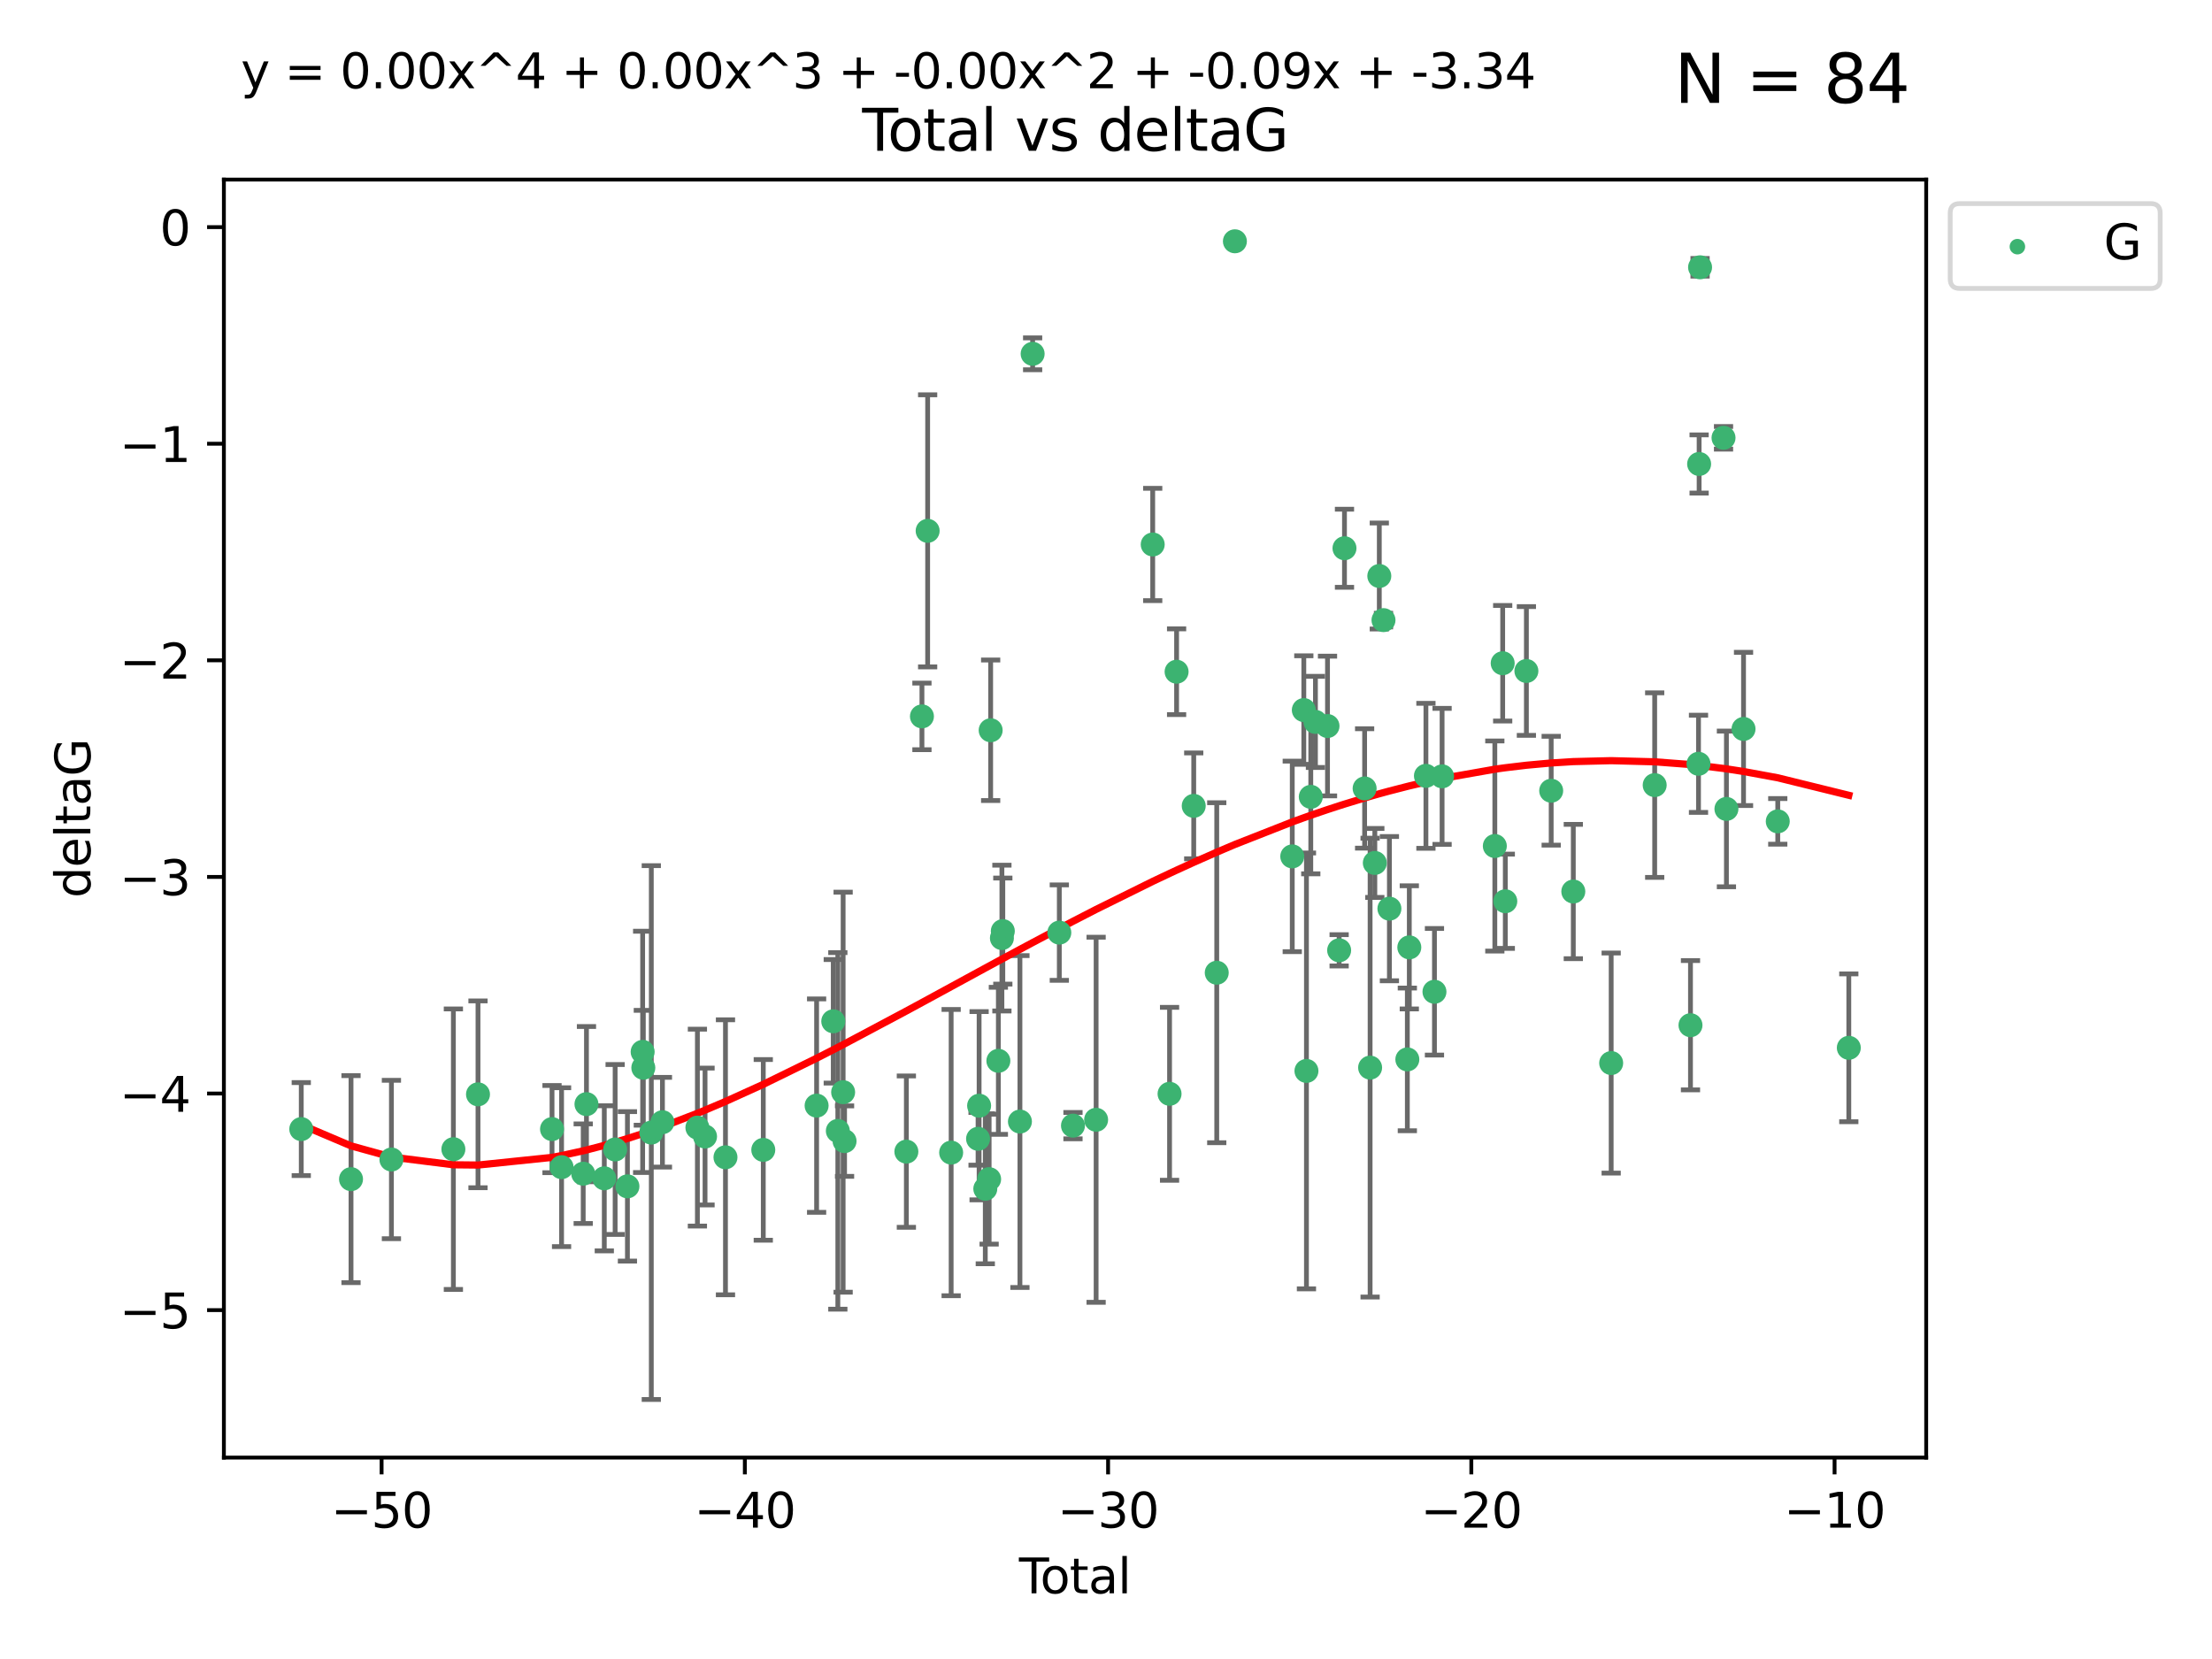 <?xml version="1.0" encoding="utf-8" standalone="no"?>
<!DOCTYPE svg PUBLIC "-//W3C//DTD SVG 1.1//EN"
  "http://www.w3.org/Graphics/SVG/1.1/DTD/svg11.dtd">
<svg xmlns:xlink="http://www.w3.org/1999/xlink" width="460.8pt" height="345.6pt" viewBox="0 0 460.8 345.6" xmlns="http://www.w3.org/2000/svg" version="1.1">
 <defs>
  <style type="text/css">*{stroke-linejoin: round; stroke-linecap: butt}</style>
 </defs>
 <g id="figure_1">
  <g id="patch_1">
   <path d="M 0 345.6 
L 460.8 345.6 
L 460.8 0 
L 0 0 
z
" style="fill: #ffffff"/>
  </g>
  <g id="axes_1">
   <g id="patch_2">
    <path d="M 46.64 303.64 
L 401.26 303.64 
L 401.26 37.411 
L 46.64 37.411 
z
" style="fill: #ffffff"/>
   </g>
   <g id="PathCollection_1">
    <defs>
     <path id="maa7ec3ba3c" d="M 0 1.118 
C 0.297 1.118 0.581 1 0.791 0.791 
C 1 0.581 1.118 0.297 1.118 0 
C 1.118 -0.297 1 -0.581 0.791 -0.791 
C 0.581 -1 0.297 -1.118 0 -1.118 
C -0.297 -1.118 -0.581 -1 -0.791 -0.791 
C -1 -0.581 -1.118 -0.297 -1.118 0 
C -1.118 0.297 -1 0.581 -0.791 0.791 
C -0.581 1 -0.297 1.118 0 1.118 
z
" style="stroke: #3cb371"/>
    </defs>
    <g clip-path="url(#p616c8aaad5)">
     <use xlink:href="#maa7ec3ba3c" x="62.759" y="235.21" style="fill: #3cb371; stroke: #3cb371"/>
     <use xlink:href="#maa7ec3ba3c" x="73.125" y="245.636" style="fill: #3cb371; stroke: #3cb371"/>
     <use xlink:href="#maa7ec3ba3c" x="81.54" y="241.546" style="fill: #3cb371; stroke: #3cb371"/>
     <use xlink:href="#maa7ec3ba3c" x="94.448" y="239.396" style="fill: #3cb371; stroke: #3cb371"/>
     <use xlink:href="#maa7ec3ba3c" x="99.576" y="227.969" style="fill: #3cb371; stroke: #3cb371"/>
     <use xlink:href="#maa7ec3ba3c" x="114.997" y="235.209" style="fill: #3cb371; stroke: #3cb371"/>
     <use xlink:href="#maa7ec3ba3c" x="116.984" y="243.14" style="fill: #3cb371; stroke: #3cb371"/>
     <use xlink:href="#maa7ec3ba3c" x="121.494" y="244.499" style="fill: #3cb371; stroke: #3cb371"/>
     <use xlink:href="#maa7ec3ba3c" x="122.172" y="230.01" style="fill: #3cb371; stroke: #3cb371"/>
     <use xlink:href="#maa7ec3ba3c" x="125.886" y="245.465" style="fill: #3cb371; stroke: #3cb371"/>
     <use xlink:href="#maa7ec3ba3c" x="128.145" y="239.458" style="fill: #3cb371; stroke: #3cb371"/>
     <use xlink:href="#maa7ec3ba3c" x="130.705" y="247.139" style="fill: #3cb371; stroke: #3cb371"/>
     <use xlink:href="#maa7ec3ba3c" x="133.876" y="219.121" style="fill: #3cb371; stroke: #3cb371"/>
     <use xlink:href="#maa7ec3ba3c" x="134.016" y="222.438" style="fill: #3cb371; stroke: #3cb371"/>
     <use xlink:href="#maa7ec3ba3c" x="135.678" y="235.937" style="fill: #3cb371; stroke: #3cb371"/>
     <use xlink:href="#maa7ec3ba3c" x="137.999" y="233.778" style="fill: #3cb371; stroke: #3cb371"/>
     <use xlink:href="#maa7ec3ba3c" x="145.282" y="234.902" style="fill: #3cb371; stroke: #3cb371"/>
     <use xlink:href="#maa7ec3ba3c" x="146.873" y="236.757" style="fill: #3cb371; stroke: #3cb371"/>
     <use xlink:href="#maa7ec3ba3c" x="151.13" y="241.086" style="fill: #3cb371; stroke: #3cb371"/>
     <use xlink:href="#maa7ec3ba3c" x="159.006" y="239.542" style="fill: #3cb371; stroke: #3cb371"/>
     <use xlink:href="#maa7ec3ba3c" x="170.114" y="230.321" style="fill: #3cb371; stroke: #3cb371"/>
     <use xlink:href="#maa7ec3ba3c" x="173.583" y="212.755" style="fill: #3cb371; stroke: #3cb371"/>
     <use xlink:href="#maa7ec3ba3c" x="174.537" y="235.588" style="fill: #3cb371; stroke: #3cb371"/>
     <use xlink:href="#maa7ec3ba3c" x="175.64" y="227.525" style="fill: #3cb371; stroke: #3cb371"/>
     <use xlink:href="#maa7ec3ba3c" x="175.937" y="237.715" style="fill: #3cb371; stroke: #3cb371"/>
     <use xlink:href="#maa7ec3ba3c" x="188.812" y="239.905" style="fill: #3cb371; stroke: #3cb371"/>
     <use xlink:href="#maa7ec3ba3c" x="192.057" y="149.237" style="fill: #3cb371; stroke: #3cb371"/>
     <use xlink:href="#maa7ec3ba3c" x="193.246" y="110.585" style="fill: #3cb371; stroke: #3cb371"/>
     <use xlink:href="#maa7ec3ba3c" x="198.142" y="240.11" style="fill: #3cb371; stroke: #3cb371"/>
     <use xlink:href="#maa7ec3ba3c" x="203.749" y="237.234" style="fill: #3cb371; stroke: #3cb371"/>
     <use xlink:href="#maa7ec3ba3c" x="203.967" y="230.339" style="fill: #3cb371; stroke: #3cb371"/>
     <use xlink:href="#maa7ec3ba3c" x="205.255" y="247.646" style="fill: #3cb371; stroke: #3cb371"/>
     <use xlink:href="#maa7ec3ba3c" x="206.054" y="245.638" style="fill: #3cb371; stroke: #3cb371"/>
     <use xlink:href="#maa7ec3ba3c" x="206.372" y="152.128" style="fill: #3cb371; stroke: #3cb371"/>
     <use xlink:href="#maa7ec3ba3c" x="207.979" y="220.986" style="fill: #3cb371; stroke: #3cb371"/>
     <use xlink:href="#maa7ec3ba3c" x="208.716" y="195.418" style="fill: #3cb371; stroke: #3cb371"/>
     <use xlink:href="#maa7ec3ba3c" x="208.906" y="193.962" style="fill: #3cb371; stroke: #3cb371"/>
     <use xlink:href="#maa7ec3ba3c" x="212.471" y="233.64" style="fill: #3cb371; stroke: #3cb371"/>
     <use xlink:href="#maa7ec3ba3c" x="215.117" y="73.708" style="fill: #3cb371; stroke: #3cb371"/>
     <use xlink:href="#maa7ec3ba3c" x="220.675" y="194.282" style="fill: #3cb371; stroke: #3cb371"/>
     <use xlink:href="#maa7ec3ba3c" x="223.521" y="234.491" style="fill: #3cb371; stroke: #3cb371"/>
     <use xlink:href="#maa7ec3ba3c" x="228.341" y="233.267" style="fill: #3cb371; stroke: #3cb371"/>
     <use xlink:href="#maa7ec3ba3c" x="240.131" y="113.426" style="fill: #3cb371; stroke: #3cb371"/>
     <use xlink:href="#maa7ec3ba3c" x="243.641" y="227.86" style="fill: #3cb371; stroke: #3cb371"/>
     <use xlink:href="#maa7ec3ba3c" x="245.106" y="139.931" style="fill: #3cb371; stroke: #3cb371"/>
     <use xlink:href="#maa7ec3ba3c" x="248.675" y="167.877" style="fill: #3cb371; stroke: #3cb371"/>
     <use xlink:href="#maa7ec3ba3c" x="253.47" y="202.635" style="fill: #3cb371; stroke: #3cb371"/>
     <use xlink:href="#maa7ec3ba3c" x="257.252" y="50.266" style="fill: #3cb371; stroke: #3cb371"/>
     <use xlink:href="#maa7ec3ba3c" x="269.2" y="178.402" style="fill: #3cb371; stroke: #3cb371"/>
     <use xlink:href="#maa7ec3ba3c" x="271.608" y="147.918" style="fill: #3cb371; stroke: #3cb371"/>
     <use xlink:href="#maa7ec3ba3c" x="272.157" y="223.093" style="fill: #3cb371; stroke: #3cb371"/>
     <use xlink:href="#maa7ec3ba3c" x="273.06" y="165.996" style="fill: #3cb371; stroke: #3cb371"/>
     <use xlink:href="#maa7ec3ba3c" x="274.031" y="150.385" style="fill: #3cb371; stroke: #3cb371"/>
     <use xlink:href="#maa7ec3ba3c" x="276.544" y="151.245" style="fill: #3cb371; stroke: #3cb371"/>
     <use xlink:href="#maa7ec3ba3c" x="278.967" y="197.967" style="fill: #3cb371; stroke: #3cb371"/>
     <use xlink:href="#maa7ec3ba3c" x="280.081" y="114.208" style="fill: #3cb371; stroke: #3cb371"/>
     <use xlink:href="#maa7ec3ba3c" x="284.276" y="164.247" style="fill: #3cb371; stroke: #3cb371"/>
     <use xlink:href="#maa7ec3ba3c" x="285.419" y="222.403" style="fill: #3cb371; stroke: #3cb371"/>
     <use xlink:href="#maa7ec3ba3c" x="286.401" y="179.766" style="fill: #3cb371; stroke: #3cb371"/>
     <use xlink:href="#maa7ec3ba3c" x="287.335" y="119.992" style="fill: #3cb371; stroke: #3cb371"/>
     <use xlink:href="#maa7ec3ba3c" x="288.208" y="129.182" style="fill: #3cb371; stroke: #3cb371"/>
     <use xlink:href="#maa7ec3ba3c" x="289.439" y="189.289" style="fill: #3cb371; stroke: #3cb371"/>
     <use xlink:href="#maa7ec3ba3c" x="293.175" y="220.694" style="fill: #3cb371; stroke: #3cb371"/>
     <use xlink:href="#maa7ec3ba3c" x="293.585" y="197.354" style="fill: #3cb371; stroke: #3cb371"/>
     <use xlink:href="#maa7ec3ba3c" x="297.046" y="161.621" style="fill: #3cb371; stroke: #3cb371"/>
     <use xlink:href="#maa7ec3ba3c" x="298.825" y="206.604" style="fill: #3cb371; stroke: #3cb371"/>
     <use xlink:href="#maa7ec3ba3c" x="300.414" y="161.729" style="fill: #3cb371; stroke: #3cb371"/>
     <use xlink:href="#maa7ec3ba3c" x="311.4" y="176.241" style="fill: #3cb371; stroke: #3cb371"/>
     <use xlink:href="#maa7ec3ba3c" x="313.037" y="138.164" style="fill: #3cb371; stroke: #3cb371"/>
     <use xlink:href="#maa7ec3ba3c" x="313.582" y="187.747" style="fill: #3cb371; stroke: #3cb371"/>
     <use xlink:href="#maa7ec3ba3c" x="317.975" y="139.779" style="fill: #3cb371; stroke: #3cb371"/>
     <use xlink:href="#maa7ec3ba3c" x="323.141" y="164.723" style="fill: #3cb371; stroke: #3cb371"/>
     <use xlink:href="#maa7ec3ba3c" x="327.749" y="185.719" style="fill: #3cb371; stroke: #3cb371"/>
     <use xlink:href="#maa7ec3ba3c" x="335.637" y="221.454" style="fill: #3cb371; stroke: #3cb371"/>
     <use xlink:href="#maa7ec3ba3c" x="344.701" y="163.553" style="fill: #3cb371; stroke: #3cb371"/>
     <use xlink:href="#maa7ec3ba3c" x="352.16" y="213.569" style="fill: #3cb371; stroke: #3cb371"/>
     <use xlink:href="#maa7ec3ba3c" x="353.829" y="159.113" style="fill: #3cb371; stroke: #3cb371"/>
     <use xlink:href="#maa7ec3ba3c" x="353.958" y="96.654" style="fill: #3cb371; stroke: #3cb371"/>
     <use xlink:href="#maa7ec3ba3c" x="354.156" y="55.682" style="fill: #3cb371; stroke: #3cb371"/>
     <use xlink:href="#maa7ec3ba3c" x="359.042" y="91.203" style="fill: #3cb371; stroke: #3cb371"/>
     <use xlink:href="#maa7ec3ba3c" x="359.646" y="168.513" style="fill: #3cb371; stroke: #3cb371"/>
     <use xlink:href="#maa7ec3ba3c" x="363.21" y="151.853" style="fill: #3cb371; stroke: #3cb371"/>
     <use xlink:href="#maa7ec3ba3c" x="370.341" y="171.107" style="fill: #3cb371; stroke: #3cb371"/>
     <use xlink:href="#maa7ec3ba3c" x="385.141" y="218.278" style="fill: #3cb371; stroke: #3cb371"/>
    </g>
   </g>
   <g id="matplotlib.axis_1">
    <g id="xtick_1">
     <g id="line2d_1">
      <defs>
       <path id="mc08fa4a58e" d="M 0 0 
L 0 3.5 
" style="stroke: #000000; stroke-width: 0.8"/>
      </defs>
      <g>
       <use xlink:href="#mc08fa4a58e" x="79.494" y="303.64" style="stroke: #000000; stroke-width: 0.8"/>
      </g>
     </g>
     <g id="text_1">
      <!-- −50 -->
      <g transform="translate(68.941 318.238)scale(0.1 -0.1)">
       <defs>
        <path id="DejaVuSans-2212" d="M 678 2272 
L 4684 2272 
L 4684 1741 
L 678 1741 
L 678 2272 
z
" transform="scale(0.016)"/>
        <path id="DejaVuSans-35" d="M 691 4666 
L 3169 4666 
L 3169 4134 
L 1269 4134 
L 1269 2991 
Q 1406 3038 1543 3061 
Q 1681 3084 1819 3084 
Q 2600 3084 3056 2656 
Q 3513 2228 3513 1497 
Q 3513 744 3044 326 
Q 2575 -91 1722 -91 
Q 1428 -91 1123 -41 
Q 819 9 494 109 
L 494 744 
Q 775 591 1075 516 
Q 1375 441 1709 441 
Q 2250 441 2565 725 
Q 2881 1009 2881 1497 
Q 2881 1984 2565 2268 
Q 2250 2553 1709 2553 
Q 1456 2553 1204 2497 
Q 953 2441 691 2322 
L 691 4666 
z
" transform="scale(0.016)"/>
        <path id="DejaVuSans-30" d="M 2034 4250 
Q 1547 4250 1301 3770 
Q 1056 3291 1056 2328 
Q 1056 1369 1301 889 
Q 1547 409 2034 409 
Q 2525 409 2770 889 
Q 3016 1369 3016 2328 
Q 3016 3291 2770 3770 
Q 2525 4250 2034 4250 
z
M 2034 4750 
Q 2819 4750 3233 4129 
Q 3647 3509 3647 2328 
Q 3647 1150 3233 529 
Q 2819 -91 2034 -91 
Q 1250 -91 836 529 
Q 422 1150 422 2328 
Q 422 3509 836 4129 
Q 1250 4750 2034 4750 
z
" transform="scale(0.016)"/>
       </defs>
       <use xlink:href="#DejaVuSans-2212"/>
       <use xlink:href="#DejaVuSans-35" x="83.789"/>
       <use xlink:href="#DejaVuSans-30" x="147.412"/>
      </g>
     </g>
    </g>
    <g id="xtick_2">
     <g id="line2d_2">
      <g>
       <use xlink:href="#mc08fa4a58e" x="155.164" y="303.64" style="stroke: #000000; stroke-width: 0.8"/>
      </g>
     </g>
     <g id="text_2">
      <!-- −40 -->
      <g transform="translate(144.612 318.238)scale(0.1 -0.1)">
       <defs>
        <path id="DejaVuSans-34" d="M 2419 4116 
L 825 1625 
L 2419 1625 
L 2419 4116 
z
M 2253 4666 
L 3047 4666 
L 3047 1625 
L 3713 1625 
L 3713 1100 
L 3047 1100 
L 3047 0 
L 2419 0 
L 2419 1100 
L 313 1100 
L 313 1709 
L 2253 4666 
z
" transform="scale(0.016)"/>
       </defs>
       <use xlink:href="#DejaVuSans-2212"/>
       <use xlink:href="#DejaVuSans-34" x="83.789"/>
       <use xlink:href="#DejaVuSans-30" x="147.412"/>
      </g>
     </g>
    </g>
    <g id="xtick_3">
     <g id="line2d_3">
      <g>
       <use xlink:href="#mc08fa4a58e" x="230.834" y="303.64" style="stroke: #000000; stroke-width: 0.8"/>
      </g>
     </g>
     <g id="text_3">
      <!-- −30 -->
      <g transform="translate(220.282 318.238)scale(0.1 -0.1)">
       <defs>
        <path id="DejaVuSans-33" d="M 2597 2516 
Q 3050 2419 3304 2112 
Q 3559 1806 3559 1356 
Q 3559 666 3084 287 
Q 2609 -91 1734 -91 
Q 1441 -91 1130 -33 
Q 819 25 488 141 
L 488 750 
Q 750 597 1062 519 
Q 1375 441 1716 441 
Q 2309 441 2620 675 
Q 2931 909 2931 1356 
Q 2931 1769 2642 2001 
Q 2353 2234 1838 2234 
L 1294 2234 
L 1294 2753 
L 1863 2753 
Q 2328 2753 2575 2939 
Q 2822 3125 2822 3475 
Q 2822 3834 2567 4026 
Q 2313 4219 1838 4219 
Q 1578 4219 1281 4162 
Q 984 4106 628 3988 
L 628 4550 
Q 988 4650 1302 4700 
Q 1616 4750 1894 4750 
Q 2613 4750 3031 4423 
Q 3450 4097 3450 3541 
Q 3450 3153 3228 2886 
Q 3006 2619 2597 2516 
z
" transform="scale(0.016)"/>
       </defs>
       <use xlink:href="#DejaVuSans-2212"/>
       <use xlink:href="#DejaVuSans-33" x="83.789"/>
       <use xlink:href="#DejaVuSans-30" x="147.412"/>
      </g>
     </g>
    </g>
    <g id="xtick_4">
     <g id="line2d_4">
      <g>
       <use xlink:href="#mc08fa4a58e" x="306.504" y="303.64" style="stroke: #000000; stroke-width: 0.8"/>
      </g>
     </g>
     <g id="text_4">
      <!-- −20 -->
      <g transform="translate(295.952 318.238)scale(0.1 -0.1)">
       <defs>
        <path id="DejaVuSans-32" d="M 1228 531 
L 3431 531 
L 3431 0 
L 469 0 
L 469 531 
Q 828 903 1448 1529 
Q 2069 2156 2228 2338 
Q 2531 2678 2651 2914 
Q 2772 3150 2772 3378 
Q 2772 3750 2511 3984 
Q 2250 4219 1831 4219 
Q 1534 4219 1204 4116 
Q 875 4013 500 3803 
L 500 4441 
Q 881 4594 1212 4672 
Q 1544 4750 1819 4750 
Q 2544 4750 2975 4387 
Q 3406 4025 3406 3419 
Q 3406 3131 3298 2873 
Q 3191 2616 2906 2266 
Q 2828 2175 2409 1742 
Q 1991 1309 1228 531 
z
" transform="scale(0.016)"/>
       </defs>
       <use xlink:href="#DejaVuSans-2212"/>
       <use xlink:href="#DejaVuSans-32" x="83.789"/>
       <use xlink:href="#DejaVuSans-30" x="147.412"/>
      </g>
     </g>
    </g>
    <g id="xtick_5">
     <g id="line2d_5">
      <g>
       <use xlink:href="#mc08fa4a58e" x="382.175" y="303.64" style="stroke: #000000; stroke-width: 0.8"/>
      </g>
     </g>
     <g id="text_5">
      <!-- −10 -->
      <g transform="translate(371.622 318.238)scale(0.1 -0.1)">
       <defs>
        <path id="DejaVuSans-31" d="M 794 531 
L 1825 531 
L 1825 4091 
L 703 3866 
L 703 4441 
L 1819 4666 
L 2450 4666 
L 2450 531 
L 3481 531 
L 3481 0 
L 794 0 
L 794 531 
z
" transform="scale(0.016)"/>
       </defs>
       <use xlink:href="#DejaVuSans-2212"/>
       <use xlink:href="#DejaVuSans-31" x="83.789"/>
       <use xlink:href="#DejaVuSans-30" x="147.412"/>
      </g>
     </g>
    </g>
    <g id="text_6">
     <!-- Total -->
     <g transform="translate(212.273 331.917)scale(0.1 -0.1)">
      <defs>
       <path id="DejaVuSans-54" d="M -19 4666 
L 3928 4666 
L 3928 4134 
L 2272 4134 
L 2272 0 
L 1638 0 
L 1638 4134 
L -19 4134 
L -19 4666 
z
" transform="scale(0.016)"/>
       <path id="DejaVuSans-6f" d="M 1959 3097 
Q 1497 3097 1228 2736 
Q 959 2375 959 1747 
Q 959 1119 1226 758 
Q 1494 397 1959 397 
Q 2419 397 2687 759 
Q 2956 1122 2956 1747 
Q 2956 2369 2687 2733 
Q 2419 3097 1959 3097 
z
M 1959 3584 
Q 2709 3584 3137 3096 
Q 3566 2609 3566 1747 
Q 3566 888 3137 398 
Q 2709 -91 1959 -91 
Q 1206 -91 779 398 
Q 353 888 353 1747 
Q 353 2609 779 3096 
Q 1206 3584 1959 3584 
z
" transform="scale(0.016)"/>
       <path id="DejaVuSans-74" d="M 1172 4494 
L 1172 3500 
L 2356 3500 
L 2356 3053 
L 1172 3053 
L 1172 1153 
Q 1172 725 1289 603 
Q 1406 481 1766 481 
L 2356 481 
L 2356 0 
L 1766 0 
Q 1100 0 847 248 
Q 594 497 594 1153 
L 594 3053 
L 172 3053 
L 172 3500 
L 594 3500 
L 594 4494 
L 1172 4494 
z
" transform="scale(0.016)"/>
       <path id="DejaVuSans-61" d="M 2194 1759 
Q 1497 1759 1228 1600 
Q 959 1441 959 1056 
Q 959 750 1161 570 
Q 1363 391 1709 391 
Q 2188 391 2477 730 
Q 2766 1069 2766 1631 
L 2766 1759 
L 2194 1759 
z
M 3341 1997 
L 3341 0 
L 2766 0 
L 2766 531 
Q 2569 213 2275 61 
Q 1981 -91 1556 -91 
Q 1019 -91 701 211 
Q 384 513 384 1019 
Q 384 1609 779 1909 
Q 1175 2209 1959 2209 
L 2766 2209 
L 2766 2266 
Q 2766 2663 2505 2880 
Q 2244 3097 1772 3097 
Q 1472 3097 1187 3025 
Q 903 2953 641 2809 
L 641 3341 
Q 956 3463 1253 3523 
Q 1550 3584 1831 3584 
Q 2591 3584 2966 3190 
Q 3341 2797 3341 1997 
z
" transform="scale(0.016)"/>
       <path id="DejaVuSans-6c" d="M 603 4863 
L 1178 4863 
L 1178 0 
L 603 0 
L 603 4863 
z
" transform="scale(0.016)"/>
      </defs>
      <use xlink:href="#DejaVuSans-54"/>
      <use xlink:href="#DejaVuSans-6f" x="44.084"/>
      <use xlink:href="#DejaVuSans-74" x="105.266"/>
      <use xlink:href="#DejaVuSans-61" x="144.475"/>
      <use xlink:href="#DejaVuSans-6c" x="205.754"/>
     </g>
    </g>
   </g>
   <g id="matplotlib.axis_2">
    <g id="ytick_1">
     <g id="line2d_6">
      <defs>
       <path id="m871545ddd8" d="M 0 0 
L -3.5 0 
" style="stroke: #000000; stroke-width: 0.8"/>
      </defs>
      <g>
       <use xlink:href="#m871545ddd8" x="46.64" y="272.918" style="stroke: #000000; stroke-width: 0.8"/>
      </g>
     </g>
     <g id="text_7">
      <!-- −5 -->
      <g transform="translate(24.898 276.717)scale(0.1 -0.1)">
       <use xlink:href="#DejaVuSans-2212"/>
       <use xlink:href="#DejaVuSans-35" x="83.789"/>
      </g>
     </g>
    </g>
    <g id="ytick_2">
     <g id="line2d_7">
      <g>
       <use xlink:href="#m871545ddd8" x="46.64" y="227.798" style="stroke: #000000; stroke-width: 0.8"/>
      </g>
     </g>
     <g id="text_8">
      <!-- −4 -->
      <g transform="translate(24.898 231.598)scale(0.1 -0.1)">
       <use xlink:href="#DejaVuSans-2212"/>
       <use xlink:href="#DejaVuSans-34" x="83.789"/>
      </g>
     </g>
    </g>
    <g id="ytick_3">
     <g id="line2d_8">
      <g>
       <use xlink:href="#m871545ddd8" x="46.64" y="182.678" style="stroke: #000000; stroke-width: 0.8"/>
      </g>
     </g>
     <g id="text_9">
      <!-- −3 -->
      <g transform="translate(24.898 186.478)scale(0.1 -0.1)">
       <use xlink:href="#DejaVuSans-2212"/>
       <use xlink:href="#DejaVuSans-33" x="83.789"/>
      </g>
     </g>
    </g>
    <g id="ytick_4">
     <g id="line2d_9">
      <g>
       <use xlink:href="#m871545ddd8" x="46.64" y="137.559" style="stroke: #000000; stroke-width: 0.8"/>
      </g>
     </g>
     <g id="text_10">
      <!-- −2 -->
      <g transform="translate(24.898 141.358)scale(0.1 -0.1)">
       <use xlink:href="#DejaVuSans-2212"/>
       <use xlink:href="#DejaVuSans-32" x="83.789"/>
      </g>
     </g>
    </g>
    <g id="ytick_5">
     <g id="line2d_10">
      <g>
       <use xlink:href="#m871545ddd8" x="46.64" y="92.439" style="stroke: #000000; stroke-width: 0.8"/>
      </g>
     </g>
     <g id="text_11">
      <!-- −1 -->
      <g transform="translate(24.898 96.238)scale(0.1 -0.1)">
       <use xlink:href="#DejaVuSans-2212"/>
       <use xlink:href="#DejaVuSans-31" x="83.789"/>
      </g>
     </g>
    </g>
    <g id="ytick_6">
     <g id="line2d_11">
      <g>
       <use xlink:href="#m871545ddd8" x="46.64" y="47.319" style="stroke: #000000; stroke-width: 0.8"/>
      </g>
     </g>
     <g id="text_12">
      <!-- 0 -->
      <g transform="translate(33.278 51.118)scale(0.1 -0.1)">
       <use xlink:href="#DejaVuSans-30"/>
      </g>
     </g>
    </g>
    <g id="text_13">
     <!-- deltaG -->
     <g transform="translate(18.818 187.064)rotate(-90)scale(0.1 -0.1)">
      <defs>
       <path id="DejaVuSans-64" d="M 2906 2969 
L 2906 4863 
L 3481 4863 
L 3481 0 
L 2906 0 
L 2906 525 
Q 2725 213 2448 61 
Q 2172 -91 1784 -91 
Q 1150 -91 751 415 
Q 353 922 353 1747 
Q 353 2572 751 3078 
Q 1150 3584 1784 3584 
Q 2172 3584 2448 3432 
Q 2725 3281 2906 2969 
z
M 947 1747 
Q 947 1113 1208 752 
Q 1469 391 1925 391 
Q 2381 391 2643 752 
Q 2906 1113 2906 1747 
Q 2906 2381 2643 2742 
Q 2381 3103 1925 3103 
Q 1469 3103 1208 2742 
Q 947 2381 947 1747 
z
" transform="scale(0.016)"/>
       <path id="DejaVuSans-65" d="M 3597 1894 
L 3597 1613 
L 953 1613 
Q 991 1019 1311 708 
Q 1631 397 2203 397 
Q 2534 397 2845 478 
Q 3156 559 3463 722 
L 3463 178 
Q 3153 47 2828 -22 
Q 2503 -91 2169 -91 
Q 1331 -91 842 396 
Q 353 884 353 1716 
Q 353 2575 817 3079 
Q 1281 3584 2069 3584 
Q 2775 3584 3186 3129 
Q 3597 2675 3597 1894 
z
M 3022 2063 
Q 3016 2534 2758 2815 
Q 2500 3097 2075 3097 
Q 1594 3097 1305 2825 
Q 1016 2553 972 2059 
L 3022 2063 
z
" transform="scale(0.016)"/>
       <path id="DejaVuSans-47" d="M 3809 666 
L 3809 1919 
L 2778 1919 
L 2778 2438 
L 4434 2438 
L 4434 434 
Q 4069 175 3628 42 
Q 3188 -91 2688 -91 
Q 1594 -91 976 548 
Q 359 1188 359 2328 
Q 359 3472 976 4111 
Q 1594 4750 2688 4750 
Q 3144 4750 3555 4637 
Q 3966 4525 4313 4306 
L 4313 3634 
Q 3963 3931 3569 4081 
Q 3175 4231 2741 4231 
Q 1884 4231 1454 3753 
Q 1025 3275 1025 2328 
Q 1025 1384 1454 906 
Q 1884 428 2741 428 
Q 3075 428 3337 486 
Q 3600 544 3809 666 
z
" transform="scale(0.016)"/>
      </defs>
      <use xlink:href="#DejaVuSans-64"/>
      <use xlink:href="#DejaVuSans-65" x="63.477"/>
      <use xlink:href="#DejaVuSans-6c" x="125"/>
      <use xlink:href="#DejaVuSans-74" x="152.783"/>
      <use xlink:href="#DejaVuSans-61" x="191.992"/>
      <use xlink:href="#DejaVuSans-47" x="253.271"/>
     </g>
    </g>
   </g>
   <g id="LineCollection_1">
    <path d="M 62.759 244.896 
L 62.759 225.523 
" clip-path="url(#p616c8aaad5)" style="fill: none; stroke: #696969"/>
    <path d="M 73.125 267.198 
L 73.125 224.073 
" clip-path="url(#p616c8aaad5)" style="fill: none; stroke: #696969"/>
    <path d="M 81.54 258.042 
L 81.54 225.051 
" clip-path="url(#p616c8aaad5)" style="fill: none; stroke: #696969"/>
    <path d="M 94.448 268.614 
L 94.448 210.178 
" clip-path="url(#p616c8aaad5)" style="fill: none; stroke: #696969"/>
    <path d="M 99.576 247.429 
L 99.576 208.509 
" clip-path="url(#p616c8aaad5)" style="fill: none; stroke: #696969"/>
    <path d="M 114.997 244.293 
L 114.997 226.126 
" clip-path="url(#p616c8aaad5)" style="fill: none; stroke: #696969"/>
    <path d="M 116.984 259.685 
L 116.984 226.595 
" clip-path="url(#p616c8aaad5)" style="fill: none; stroke: #696969"/>
    <path d="M 121.494 254.873 
L 121.494 234.125 
" clip-path="url(#p616c8aaad5)" style="fill: none; stroke: #696969"/>
    <path d="M 122.172 246.181 
L 122.172 213.838 
" clip-path="url(#p616c8aaad5)" style="fill: none; stroke: #696969"/>
    <path d="M 125.886 260.581 
L 125.886 230.349 
" clip-path="url(#p616c8aaad5)" style="fill: none; stroke: #696969"/>
    <path d="M 128.145 257.155 
L 128.145 221.76 
" clip-path="url(#p616c8aaad5)" style="fill: none; stroke: #696969"/>
    <path d="M 130.705 262.704 
L 130.705 231.574 
" clip-path="url(#p616c8aaad5)" style="fill: none; stroke: #696969"/>
    <path d="M 133.876 244.252 
L 133.876 193.99 
" clip-path="url(#p616c8aaad5)" style="fill: none; stroke: #696969"/>
    <path d="M 134.016 234.399 
L 134.016 210.477 
" clip-path="url(#p616c8aaad5)" style="fill: none; stroke: #696969"/>
    <path d="M 135.678 291.539 
L 135.678 180.336 
" clip-path="url(#p616c8aaad5)" style="fill: none; stroke: #696969"/>
    <path d="M 137.999 243.123 
L 137.999 224.432 
" clip-path="url(#p616c8aaad5)" style="fill: none; stroke: #696969"/>
    <path d="M 145.282 255.409 
L 145.282 214.396 
" clip-path="url(#p616c8aaad5)" style="fill: none; stroke: #696969"/>
    <path d="M 146.873 251.01 
L 146.873 222.505 
" clip-path="url(#p616c8aaad5)" style="fill: none; stroke: #696969"/>
    <path d="M 151.13 269.728 
L 151.13 212.445 
" clip-path="url(#p616c8aaad5)" style="fill: none; stroke: #696969"/>
    <path d="M 159.006 258.359 
L 159.006 220.725 
" clip-path="url(#p616c8aaad5)" style="fill: none; stroke: #696969"/>
    <path d="M 170.114 252.551 
L 170.114 208.09 
" clip-path="url(#p616c8aaad5)" style="fill: none; stroke: #696969"/>
    <path d="M 173.583 225.622 
L 173.583 199.887 
" clip-path="url(#p616c8aaad5)" style="fill: none; stroke: #696969"/>
    <path d="M 174.537 272.729 
L 174.537 198.446 
" clip-path="url(#p616c8aaad5)" style="fill: none; stroke: #696969"/>
    <path d="M 175.64 269.191 
L 175.64 185.858 
" clip-path="url(#p616c8aaad5)" style="fill: none; stroke: #696969"/>
    <path d="M 175.937 245.053 
L 175.937 230.377 
" clip-path="url(#p616c8aaad5)" style="fill: none; stroke: #696969"/>
    <path d="M 188.812 255.67 
L 188.812 224.14 
" clip-path="url(#p616c8aaad5)" style="fill: none; stroke: #696969"/>
    <path d="M 192.057 156.175 
L 192.057 142.299 
" clip-path="url(#p616c8aaad5)" style="fill: none; stroke: #696969"/>
    <path d="M 193.246 138.926 
L 193.246 82.244 
" clip-path="url(#p616c8aaad5)" style="fill: none; stroke: #696969"/>
    <path d="M 198.142 269.924 
L 198.142 210.295 
" clip-path="url(#p616c8aaad5)" style="fill: none; stroke: #696969"/>
    <path d="M 203.749 242.726 
L 203.749 231.742 
" clip-path="url(#p616c8aaad5)" style="fill: none; stroke: #696969"/>
    <path d="M 203.967 249.949 
L 203.967 210.73 
" clip-path="url(#p616c8aaad5)" style="fill: none; stroke: #696969"/>
    <path d="M 205.255 263.264 
L 205.255 232.028 
" clip-path="url(#p616c8aaad5)" style="fill: none; stroke: #696969"/>
    <path d="M 206.054 259.171 
L 206.054 232.105 
" clip-path="url(#p616c8aaad5)" style="fill: none; stroke: #696969"/>
    <path d="M 206.372 166.766 
L 206.372 137.49 
" clip-path="url(#p616c8aaad5)" style="fill: none; stroke: #696969"/>
    <path d="M 207.979 236.302 
L 207.979 205.67 
" clip-path="url(#p616c8aaad5)" style="fill: none; stroke: #696969"/>
    <path d="M 208.716 210.604 
L 208.716 180.232 
" clip-path="url(#p616c8aaad5)" style="fill: none; stroke: #696969"/>
    <path d="M 208.906 205.006 
L 208.906 182.917 
" clip-path="url(#p616c8aaad5)" style="fill: none; stroke: #696969"/>
    <path d="M 212.471 268.206 
L 212.471 199.074 
" clip-path="url(#p616c8aaad5)" style="fill: none; stroke: #696969"/>
    <path d="M 215.117 77.029 
L 215.117 70.387 
" clip-path="url(#p616c8aaad5)" style="fill: none; stroke: #696969"/>
    <path d="M 220.675 204.221 
L 220.675 184.342 
" clip-path="url(#p616c8aaad5)" style="fill: none; stroke: #696969"/>
    <path d="M 223.521 237.236 
L 223.521 231.747 
" clip-path="url(#p616c8aaad5)" style="fill: none; stroke: #696969"/>
    <path d="M 228.341 271.293 
L 228.341 195.242 
" clip-path="url(#p616c8aaad5)" style="fill: none; stroke: #696969"/>
    <path d="M 240.131 125.126 
L 240.131 101.726 
" clip-path="url(#p616c8aaad5)" style="fill: none; stroke: #696969"/>
    <path d="M 243.641 245.871 
L 243.641 209.849 
" clip-path="url(#p616c8aaad5)" style="fill: none; stroke: #696969"/>
    <path d="M 245.106 148.86 
L 245.106 131.003 
" clip-path="url(#p616c8aaad5)" style="fill: none; stroke: #696969"/>
    <path d="M 248.675 178.901 
L 248.675 156.854 
" clip-path="url(#p616c8aaad5)" style="fill: none; stroke: #696969"/>
    <path d="M 253.47 238.046 
L 253.47 167.224 
" clip-path="url(#p616c8aaad5)" style="fill: none; stroke: #696969"/>
    <path d="M 257.252 51.019 
L 257.252 49.513 
" clip-path="url(#p616c8aaad5)" style="fill: none; stroke: #696969"/>
    <path d="M 269.2 198.246 
L 269.2 158.558 
" clip-path="url(#p616c8aaad5)" style="fill: none; stroke: #696969"/>
    <path d="M 271.608 159.22 
L 271.608 136.615 
" clip-path="url(#p616c8aaad5)" style="fill: none; stroke: #696969"/>
    <path d="M 272.157 268.493 
L 272.157 177.694 
" clip-path="url(#p616c8aaad5)" style="fill: none; stroke: #696969"/>
    <path d="M 273.06 182.036 
L 273.06 149.956 
" clip-path="url(#p616c8aaad5)" style="fill: none; stroke: #696969"/>
    <path d="M 274.031 159.879 
L 274.031 140.89 
" clip-path="url(#p616c8aaad5)" style="fill: none; stroke: #696969"/>
    <path d="M 276.544 165.798 
L 276.544 136.692 
" clip-path="url(#p616c8aaad5)" style="fill: none; stroke: #696969"/>
    <path d="M 278.967 201.228 
L 278.967 194.707 
" clip-path="url(#p616c8aaad5)" style="fill: none; stroke: #696969"/>
    <path d="M 280.081 122.343 
L 280.081 106.074 
" clip-path="url(#p616c8aaad5)" style="fill: none; stroke: #696969"/>
    <path d="M 284.276 176.68 
L 284.276 151.814 
" clip-path="url(#p616c8aaad5)" style="fill: none; stroke: #696969"/>
    <path d="M 285.419 270.191 
L 285.419 174.614 
" clip-path="url(#p616c8aaad5)" style="fill: none; stroke: #696969"/>
    <path d="M 286.401 186.95 
L 286.401 172.583 
" clip-path="url(#p616c8aaad5)" style="fill: none; stroke: #696969"/>
    <path d="M 287.335 131.03 
L 287.335 108.954 
" clip-path="url(#p616c8aaad5)" style="fill: none; stroke: #696969"/>
    <path d="M 288.208 130.606 
L 288.208 127.758 
" clip-path="url(#p616c8aaad5)" style="fill: none; stroke: #696969"/>
    <path d="M 289.439 204.314 
L 289.439 174.263 
" clip-path="url(#p616c8aaad5)" style="fill: none; stroke: #696969"/>
    <path d="M 293.175 235.555 
L 293.175 205.832 
" clip-path="url(#p616c8aaad5)" style="fill: none; stroke: #696969"/>
    <path d="M 293.585 210.183 
L 293.585 184.526 
" clip-path="url(#p616c8aaad5)" style="fill: none; stroke: #696969"/>
    <path d="M 297.046 176.723 
L 297.046 146.519 
" clip-path="url(#p616c8aaad5)" style="fill: none; stroke: #696969"/>
    <path d="M 298.825 219.792 
L 298.825 193.416 
" clip-path="url(#p616c8aaad5)" style="fill: none; stroke: #696969"/>
    <path d="M 300.414 175.893 
L 300.414 147.566 
" clip-path="url(#p616c8aaad5)" style="fill: none; stroke: #696969"/>
    <path d="M 311.4 198.125 
L 311.4 154.357 
" clip-path="url(#p616c8aaad5)" style="fill: none; stroke: #696969"/>
    <path d="M 313.037 150.199 
L 313.037 126.129 
" clip-path="url(#p616c8aaad5)" style="fill: none; stroke: #696969"/>
    <path d="M 313.582 197.565 
L 313.582 177.929 
" clip-path="url(#p616c8aaad5)" style="fill: none; stroke: #696969"/>
    <path d="M 317.975 153.191 
L 317.975 126.367 
" clip-path="url(#p616c8aaad5)" style="fill: none; stroke: #696969"/>
    <path d="M 323.141 176.059 
L 323.141 153.388 
" clip-path="url(#p616c8aaad5)" style="fill: none; stroke: #696969"/>
    <path d="M 327.749 199.71 
L 327.749 171.727 
" clip-path="url(#p616c8aaad5)" style="fill: none; stroke: #696969"/>
    <path d="M 335.637 244.379 
L 335.637 198.529 
" clip-path="url(#p616c8aaad5)" style="fill: none; stroke: #696969"/>
    <path d="M 344.701 182.778 
L 344.701 144.329 
" clip-path="url(#p616c8aaad5)" style="fill: none; stroke: #696969"/>
    <path d="M 352.16 227.037 
L 352.16 200.101 
" clip-path="url(#p616c8aaad5)" style="fill: none; stroke: #696969"/>
    <path d="M 353.829 169.235 
L 353.829 148.992 
" clip-path="url(#p616c8aaad5)" style="fill: none; stroke: #696969"/>
    <path d="M 353.958 102.717 
L 353.958 90.592 
" clip-path="url(#p616c8aaad5)" style="fill: none; stroke: #696969"/>
    <path d="M 354.156 57.528 
L 354.156 53.836 
" clip-path="url(#p616c8aaad5)" style="fill: none; stroke: #696969"/>
    <path d="M 359.042 93.561 
L 359.042 88.845 
" clip-path="url(#p616c8aaad5)" style="fill: none; stroke: #696969"/>
    <path d="M 359.646 184.728 
L 359.646 152.299 
" clip-path="url(#p616c8aaad5)" style="fill: none; stroke: #696969"/>
    <path d="M 363.21 167.813 
L 363.21 135.894 
" clip-path="url(#p616c8aaad5)" style="fill: none; stroke: #696969"/>
    <path d="M 370.341 175.859 
L 370.341 166.355 
" clip-path="url(#p616c8aaad5)" style="fill: none; stroke: #696969"/>
    <path d="M 385.141 233.678 
L 385.141 202.879 
" clip-path="url(#p616c8aaad5)" style="fill: none; stroke: #696969"/>
   </g>
   <g id="line2d_12">
    <defs>
     <path id="m4a40f75aca" d="M 2 0 
L -2 -0 
" style="stroke: #696969"/>
    </defs>
    <g clip-path="url(#p616c8aaad5)">
     <use xlink:href="#m4a40f75aca" x="62.759" y="244.896" style="fill: #696969; stroke: #696969"/>
     <use xlink:href="#m4a40f75aca" x="73.125" y="267.198" style="fill: #696969; stroke: #696969"/>
     <use xlink:href="#m4a40f75aca" x="81.54" y="258.042" style="fill: #696969; stroke: #696969"/>
     <use xlink:href="#m4a40f75aca" x="94.448" y="268.614" style="fill: #696969; stroke: #696969"/>
     <use xlink:href="#m4a40f75aca" x="99.576" y="247.429" style="fill: #696969; stroke: #696969"/>
     <use xlink:href="#m4a40f75aca" x="114.997" y="244.293" style="fill: #696969; stroke: #696969"/>
     <use xlink:href="#m4a40f75aca" x="116.984" y="259.685" style="fill: #696969; stroke: #696969"/>
     <use xlink:href="#m4a40f75aca" x="121.494" y="254.873" style="fill: #696969; stroke: #696969"/>
     <use xlink:href="#m4a40f75aca" x="122.172" y="246.181" style="fill: #696969; stroke: #696969"/>
     <use xlink:href="#m4a40f75aca" x="125.886" y="260.581" style="fill: #696969; stroke: #696969"/>
     <use xlink:href="#m4a40f75aca" x="128.145" y="257.155" style="fill: #696969; stroke: #696969"/>
     <use xlink:href="#m4a40f75aca" x="130.705" y="262.704" style="fill: #696969; stroke: #696969"/>
     <use xlink:href="#m4a40f75aca" x="133.876" y="244.252" style="fill: #696969; stroke: #696969"/>
     <use xlink:href="#m4a40f75aca" x="134.016" y="234.399" style="fill: #696969; stroke: #696969"/>
     <use xlink:href="#m4a40f75aca" x="135.678" y="291.539" style="fill: #696969; stroke: #696969"/>
     <use xlink:href="#m4a40f75aca" x="137.999" y="243.123" style="fill: #696969; stroke: #696969"/>
     <use xlink:href="#m4a40f75aca" x="145.282" y="255.409" style="fill: #696969; stroke: #696969"/>
     <use xlink:href="#m4a40f75aca" x="146.873" y="251.01" style="fill: #696969; stroke: #696969"/>
     <use xlink:href="#m4a40f75aca" x="151.13" y="269.728" style="fill: #696969; stroke: #696969"/>
     <use xlink:href="#m4a40f75aca" x="159.006" y="258.359" style="fill: #696969; stroke: #696969"/>
     <use xlink:href="#m4a40f75aca" x="170.114" y="252.551" style="fill: #696969; stroke: #696969"/>
     <use xlink:href="#m4a40f75aca" x="173.583" y="225.622" style="fill: #696969; stroke: #696969"/>
     <use xlink:href="#m4a40f75aca" x="174.537" y="272.729" style="fill: #696969; stroke: #696969"/>
     <use xlink:href="#m4a40f75aca" x="175.64" y="269.191" style="fill: #696969; stroke: #696969"/>
     <use xlink:href="#m4a40f75aca" x="175.937" y="245.053" style="fill: #696969; stroke: #696969"/>
     <use xlink:href="#m4a40f75aca" x="188.812" y="255.67" style="fill: #696969; stroke: #696969"/>
     <use xlink:href="#m4a40f75aca" x="192.057" y="156.175" style="fill: #696969; stroke: #696969"/>
     <use xlink:href="#m4a40f75aca" x="193.246" y="138.926" style="fill: #696969; stroke: #696969"/>
     <use xlink:href="#m4a40f75aca" x="198.142" y="269.924" style="fill: #696969; stroke: #696969"/>
     <use xlink:href="#m4a40f75aca" x="203.749" y="242.726" style="fill: #696969; stroke: #696969"/>
     <use xlink:href="#m4a40f75aca" x="203.967" y="249.949" style="fill: #696969; stroke: #696969"/>
     <use xlink:href="#m4a40f75aca" x="205.255" y="263.264" style="fill: #696969; stroke: #696969"/>
     <use xlink:href="#m4a40f75aca" x="206.054" y="259.171" style="fill: #696969; stroke: #696969"/>
     <use xlink:href="#m4a40f75aca" x="206.372" y="166.766" style="fill: #696969; stroke: #696969"/>
     <use xlink:href="#m4a40f75aca" x="207.979" y="236.302" style="fill: #696969; stroke: #696969"/>
     <use xlink:href="#m4a40f75aca" x="208.716" y="210.604" style="fill: #696969; stroke: #696969"/>
     <use xlink:href="#m4a40f75aca" x="208.906" y="205.006" style="fill: #696969; stroke: #696969"/>
     <use xlink:href="#m4a40f75aca" x="212.471" y="268.206" style="fill: #696969; stroke: #696969"/>
     <use xlink:href="#m4a40f75aca" x="215.117" y="77.029" style="fill: #696969; stroke: #696969"/>
     <use xlink:href="#m4a40f75aca" x="220.675" y="204.221" style="fill: #696969; stroke: #696969"/>
     <use xlink:href="#m4a40f75aca" x="223.521" y="237.236" style="fill: #696969; stroke: #696969"/>
     <use xlink:href="#m4a40f75aca" x="228.341" y="271.293" style="fill: #696969; stroke: #696969"/>
     <use xlink:href="#m4a40f75aca" x="240.131" y="125.126" style="fill: #696969; stroke: #696969"/>
     <use xlink:href="#m4a40f75aca" x="243.641" y="245.871" style="fill: #696969; stroke: #696969"/>
     <use xlink:href="#m4a40f75aca" x="245.106" y="148.86" style="fill: #696969; stroke: #696969"/>
     <use xlink:href="#m4a40f75aca" x="248.675" y="178.901" style="fill: #696969; stroke: #696969"/>
     <use xlink:href="#m4a40f75aca" x="253.47" y="238.046" style="fill: #696969; stroke: #696969"/>
     <use xlink:href="#m4a40f75aca" x="257.252" y="51.019" style="fill: #696969; stroke: #696969"/>
     <use xlink:href="#m4a40f75aca" x="269.2" y="198.246" style="fill: #696969; stroke: #696969"/>
     <use xlink:href="#m4a40f75aca" x="271.608" y="159.22" style="fill: #696969; stroke: #696969"/>
     <use xlink:href="#m4a40f75aca" x="272.157" y="268.493" style="fill: #696969; stroke: #696969"/>
     <use xlink:href="#m4a40f75aca" x="273.06" y="182.036" style="fill: #696969; stroke: #696969"/>
     <use xlink:href="#m4a40f75aca" x="274.031" y="159.879" style="fill: #696969; stroke: #696969"/>
     <use xlink:href="#m4a40f75aca" x="276.544" y="165.798" style="fill: #696969; stroke: #696969"/>
     <use xlink:href="#m4a40f75aca" x="278.967" y="201.228" style="fill: #696969; stroke: #696969"/>
     <use xlink:href="#m4a40f75aca" x="280.081" y="122.343" style="fill: #696969; stroke: #696969"/>
     <use xlink:href="#m4a40f75aca" x="284.276" y="176.68" style="fill: #696969; stroke: #696969"/>
     <use xlink:href="#m4a40f75aca" x="285.419" y="270.191" style="fill: #696969; stroke: #696969"/>
     <use xlink:href="#m4a40f75aca" x="286.401" y="186.95" style="fill: #696969; stroke: #696969"/>
     <use xlink:href="#m4a40f75aca" x="287.335" y="131.03" style="fill: #696969; stroke: #696969"/>
     <use xlink:href="#m4a40f75aca" x="288.208" y="130.606" style="fill: #696969; stroke: #696969"/>
     <use xlink:href="#m4a40f75aca" x="289.439" y="204.314" style="fill: #696969; stroke: #696969"/>
     <use xlink:href="#m4a40f75aca" x="293.175" y="235.555" style="fill: #696969; stroke: #696969"/>
     <use xlink:href="#m4a40f75aca" x="293.585" y="210.183" style="fill: #696969; stroke: #696969"/>
     <use xlink:href="#m4a40f75aca" x="297.046" y="176.723" style="fill: #696969; stroke: #696969"/>
     <use xlink:href="#m4a40f75aca" x="298.825" y="219.792" style="fill: #696969; stroke: #696969"/>
     <use xlink:href="#m4a40f75aca" x="300.414" y="175.893" style="fill: #696969; stroke: #696969"/>
     <use xlink:href="#m4a40f75aca" x="311.4" y="198.125" style="fill: #696969; stroke: #696969"/>
     <use xlink:href="#m4a40f75aca" x="313.037" y="150.199" style="fill: #696969; stroke: #696969"/>
     <use xlink:href="#m4a40f75aca" x="313.582" y="197.565" style="fill: #696969; stroke: #696969"/>
     <use xlink:href="#m4a40f75aca" x="317.975" y="153.191" style="fill: #696969; stroke: #696969"/>
     <use xlink:href="#m4a40f75aca" x="323.141" y="176.059" style="fill: #696969; stroke: #696969"/>
     <use xlink:href="#m4a40f75aca" x="327.749" y="199.71" style="fill: #696969; stroke: #696969"/>
     <use xlink:href="#m4a40f75aca" x="335.637" y="244.379" style="fill: #696969; stroke: #696969"/>
     <use xlink:href="#m4a40f75aca" x="344.701" y="182.778" style="fill: #696969; stroke: #696969"/>
     <use xlink:href="#m4a40f75aca" x="352.16" y="227.037" style="fill: #696969; stroke: #696969"/>
     <use xlink:href="#m4a40f75aca" x="353.829" y="169.235" style="fill: #696969; stroke: #696969"/>
     <use xlink:href="#m4a40f75aca" x="353.958" y="102.717" style="fill: #696969; stroke: #696969"/>
     <use xlink:href="#m4a40f75aca" x="354.156" y="57.528" style="fill: #696969; stroke: #696969"/>
     <use xlink:href="#m4a40f75aca" x="359.042" y="93.561" style="fill: #696969; stroke: #696969"/>
     <use xlink:href="#m4a40f75aca" x="359.646" y="184.728" style="fill: #696969; stroke: #696969"/>
     <use xlink:href="#m4a40f75aca" x="363.21" y="167.813" style="fill: #696969; stroke: #696969"/>
     <use xlink:href="#m4a40f75aca" x="370.341" y="175.859" style="fill: #696969; stroke: #696969"/>
     <use xlink:href="#m4a40f75aca" x="385.141" y="233.678" style="fill: #696969; stroke: #696969"/>
    </g>
   </g>
   <g id="line2d_13">
    <g clip-path="url(#p616c8aaad5)">
     <use xlink:href="#m4a40f75aca" x="62.759" y="225.523" style="fill: #696969; stroke: #696969"/>
     <use xlink:href="#m4a40f75aca" x="73.125" y="224.073" style="fill: #696969; stroke: #696969"/>
     <use xlink:href="#m4a40f75aca" x="81.54" y="225.051" style="fill: #696969; stroke: #696969"/>
     <use xlink:href="#m4a40f75aca" x="94.448" y="210.178" style="fill: #696969; stroke: #696969"/>
     <use xlink:href="#m4a40f75aca" x="99.576" y="208.509" style="fill: #696969; stroke: #696969"/>
     <use xlink:href="#m4a40f75aca" x="114.997" y="226.126" style="fill: #696969; stroke: #696969"/>
     <use xlink:href="#m4a40f75aca" x="116.984" y="226.595" style="fill: #696969; stroke: #696969"/>
     <use xlink:href="#m4a40f75aca" x="121.494" y="234.125" style="fill: #696969; stroke: #696969"/>
     <use xlink:href="#m4a40f75aca" x="122.172" y="213.838" style="fill: #696969; stroke: #696969"/>
     <use xlink:href="#m4a40f75aca" x="125.886" y="230.349" style="fill: #696969; stroke: #696969"/>
     <use xlink:href="#m4a40f75aca" x="128.145" y="221.76" style="fill: #696969; stroke: #696969"/>
     <use xlink:href="#m4a40f75aca" x="130.705" y="231.574" style="fill: #696969; stroke: #696969"/>
     <use xlink:href="#m4a40f75aca" x="133.876" y="193.99" style="fill: #696969; stroke: #696969"/>
     <use xlink:href="#m4a40f75aca" x="134.016" y="210.477" style="fill: #696969; stroke: #696969"/>
     <use xlink:href="#m4a40f75aca" x="135.678" y="180.336" style="fill: #696969; stroke: #696969"/>
     <use xlink:href="#m4a40f75aca" x="137.999" y="224.432" style="fill: #696969; stroke: #696969"/>
     <use xlink:href="#m4a40f75aca" x="145.282" y="214.396" style="fill: #696969; stroke: #696969"/>
     <use xlink:href="#m4a40f75aca" x="146.873" y="222.505" style="fill: #696969; stroke: #696969"/>
     <use xlink:href="#m4a40f75aca" x="151.13" y="212.445" style="fill: #696969; stroke: #696969"/>
     <use xlink:href="#m4a40f75aca" x="159.006" y="220.725" style="fill: #696969; stroke: #696969"/>
     <use xlink:href="#m4a40f75aca" x="170.114" y="208.09" style="fill: #696969; stroke: #696969"/>
     <use xlink:href="#m4a40f75aca" x="173.583" y="199.887" style="fill: #696969; stroke: #696969"/>
     <use xlink:href="#m4a40f75aca" x="174.537" y="198.446" style="fill: #696969; stroke: #696969"/>
     <use xlink:href="#m4a40f75aca" x="175.64" y="185.858" style="fill: #696969; stroke: #696969"/>
     <use xlink:href="#m4a40f75aca" x="175.937" y="230.377" style="fill: #696969; stroke: #696969"/>
     <use xlink:href="#m4a40f75aca" x="188.812" y="224.14" style="fill: #696969; stroke: #696969"/>
     <use xlink:href="#m4a40f75aca" x="192.057" y="142.299" style="fill: #696969; stroke: #696969"/>
     <use xlink:href="#m4a40f75aca" x="193.246" y="82.244" style="fill: #696969; stroke: #696969"/>
     <use xlink:href="#m4a40f75aca" x="198.142" y="210.295" style="fill: #696969; stroke: #696969"/>
     <use xlink:href="#m4a40f75aca" x="203.749" y="231.742" style="fill: #696969; stroke: #696969"/>
     <use xlink:href="#m4a40f75aca" x="203.967" y="210.73" style="fill: #696969; stroke: #696969"/>
     <use xlink:href="#m4a40f75aca" x="205.255" y="232.028" style="fill: #696969; stroke: #696969"/>
     <use xlink:href="#m4a40f75aca" x="206.054" y="232.105" style="fill: #696969; stroke: #696969"/>
     <use xlink:href="#m4a40f75aca" x="206.372" y="137.49" style="fill: #696969; stroke: #696969"/>
     <use xlink:href="#m4a40f75aca" x="207.979" y="205.67" style="fill: #696969; stroke: #696969"/>
     <use xlink:href="#m4a40f75aca" x="208.716" y="180.232" style="fill: #696969; stroke: #696969"/>
     <use xlink:href="#m4a40f75aca" x="208.906" y="182.917" style="fill: #696969; stroke: #696969"/>
     <use xlink:href="#m4a40f75aca" x="212.471" y="199.074" style="fill: #696969; stroke: #696969"/>
     <use xlink:href="#m4a40f75aca" x="215.117" y="70.387" style="fill: #696969; stroke: #696969"/>
     <use xlink:href="#m4a40f75aca" x="220.675" y="184.342" style="fill: #696969; stroke: #696969"/>
     <use xlink:href="#m4a40f75aca" x="223.521" y="231.747" style="fill: #696969; stroke: #696969"/>
     <use xlink:href="#m4a40f75aca" x="228.341" y="195.242" style="fill: #696969; stroke: #696969"/>
     <use xlink:href="#m4a40f75aca" x="240.131" y="101.726" style="fill: #696969; stroke: #696969"/>
     <use xlink:href="#m4a40f75aca" x="243.641" y="209.849" style="fill: #696969; stroke: #696969"/>
     <use xlink:href="#m4a40f75aca" x="245.106" y="131.003" style="fill: #696969; stroke: #696969"/>
     <use xlink:href="#m4a40f75aca" x="248.675" y="156.854" style="fill: #696969; stroke: #696969"/>
     <use xlink:href="#m4a40f75aca" x="253.47" y="167.224" style="fill: #696969; stroke: #696969"/>
     <use xlink:href="#m4a40f75aca" x="257.252" y="49.513" style="fill: #696969; stroke: #696969"/>
     <use xlink:href="#m4a40f75aca" x="269.2" y="158.558" style="fill: #696969; stroke: #696969"/>
     <use xlink:href="#m4a40f75aca" x="271.608" y="136.615" style="fill: #696969; stroke: #696969"/>
     <use xlink:href="#m4a40f75aca" x="272.157" y="177.694" style="fill: #696969; stroke: #696969"/>
     <use xlink:href="#m4a40f75aca" x="273.06" y="149.956" style="fill: #696969; stroke: #696969"/>
     <use xlink:href="#m4a40f75aca" x="274.031" y="140.89" style="fill: #696969; stroke: #696969"/>
     <use xlink:href="#m4a40f75aca" x="276.544" y="136.692" style="fill: #696969; stroke: #696969"/>
     <use xlink:href="#m4a40f75aca" x="278.967" y="194.707" style="fill: #696969; stroke: #696969"/>
     <use xlink:href="#m4a40f75aca" x="280.081" y="106.074" style="fill: #696969; stroke: #696969"/>
     <use xlink:href="#m4a40f75aca" x="284.276" y="151.814" style="fill: #696969; stroke: #696969"/>
     <use xlink:href="#m4a40f75aca" x="285.419" y="174.614" style="fill: #696969; stroke: #696969"/>
     <use xlink:href="#m4a40f75aca" x="286.401" y="172.583" style="fill: #696969; stroke: #696969"/>
     <use xlink:href="#m4a40f75aca" x="287.335" y="108.954" style="fill: #696969; stroke: #696969"/>
     <use xlink:href="#m4a40f75aca" x="288.208" y="127.758" style="fill: #696969; stroke: #696969"/>
     <use xlink:href="#m4a40f75aca" x="289.439" y="174.263" style="fill: #696969; stroke: #696969"/>
     <use xlink:href="#m4a40f75aca" x="293.175" y="205.832" style="fill: #696969; stroke: #696969"/>
     <use xlink:href="#m4a40f75aca" x="293.585" y="184.526" style="fill: #696969; stroke: #696969"/>
     <use xlink:href="#m4a40f75aca" x="297.046" y="146.519" style="fill: #696969; stroke: #696969"/>
     <use xlink:href="#m4a40f75aca" x="298.825" y="193.416" style="fill: #696969; stroke: #696969"/>
     <use xlink:href="#m4a40f75aca" x="300.414" y="147.566" style="fill: #696969; stroke: #696969"/>
     <use xlink:href="#m4a40f75aca" x="311.4" y="154.357" style="fill: #696969; stroke: #696969"/>
     <use xlink:href="#m4a40f75aca" x="313.037" y="126.129" style="fill: #696969; stroke: #696969"/>
     <use xlink:href="#m4a40f75aca" x="313.582" y="177.929" style="fill: #696969; stroke: #696969"/>
     <use xlink:href="#m4a40f75aca" x="317.975" y="126.367" style="fill: #696969; stroke: #696969"/>
     <use xlink:href="#m4a40f75aca" x="323.141" y="153.388" style="fill: #696969; stroke: #696969"/>
     <use xlink:href="#m4a40f75aca" x="327.749" y="171.727" style="fill: #696969; stroke: #696969"/>
     <use xlink:href="#m4a40f75aca" x="335.637" y="198.529" style="fill: #696969; stroke: #696969"/>
     <use xlink:href="#m4a40f75aca" x="344.701" y="144.329" style="fill: #696969; stroke: #696969"/>
     <use xlink:href="#m4a40f75aca" x="352.16" y="200.101" style="fill: #696969; stroke: #696969"/>
     <use xlink:href="#m4a40f75aca" x="353.829" y="148.992" style="fill: #696969; stroke: #696969"/>
     <use xlink:href="#m4a40f75aca" x="353.958" y="90.592" style="fill: #696969; stroke: #696969"/>
     <use xlink:href="#m4a40f75aca" x="354.156" y="53.836" style="fill: #696969; stroke: #696969"/>
     <use xlink:href="#m4a40f75aca" x="359.042" y="88.845" style="fill: #696969; stroke: #696969"/>
     <use xlink:href="#m4a40f75aca" x="359.646" y="152.299" style="fill: #696969; stroke: #696969"/>
     <use xlink:href="#m4a40f75aca" x="363.21" y="135.894" style="fill: #696969; stroke: #696969"/>
     <use xlink:href="#m4a40f75aca" x="370.341" y="166.355" style="fill: #696969; stroke: #696969"/>
     <use xlink:href="#m4a40f75aca" x="385.141" y="202.879" style="fill: #696969; stroke: #696969"/>
    </g>
   </g>
   <g id="line2d_14">
    <path d="M 62.759 234.307 
L 73.125 238.707 
L 81.54 241.029 
L 94.448 242.648 
L 99.576 242.701 
L 114.997 241.105 
L 116.984 240.726 
L 121.494 239.734 
L 122.172 239.569 
L 125.886 238.601 
L 128.145 237.958 
L 130.705 237.183 
L 133.876 236.156 
L 134.016 236.11 
L 135.678 235.542 
L 137.999 234.719 
L 145.282 231.919 
L 146.873 231.267 
L 151.13 229.458 
L 159.006 225.887 
L 170.114 220.45 
L 173.583 218.677 
L 174.537 218.184 
L 175.64 217.612 
L 175.937 217.457 
L 188.812 210.608 
L 192.057 208.851 
L 193.246 208.205 
L 198.142 205.541 
L 203.749 202.49 
L 203.967 202.371 
L 205.255 201.671 
L 206.054 201.238 
L 206.372 201.065 
L 207.979 200.194 
L 208.716 199.796 
L 208.906 199.694 
L 212.471 197.773 
L 215.117 196.357 
L 220.675 193.414 
L 223.521 191.926 
L 228.341 189.445 
L 240.131 183.612 
L 243.641 181.953 
L 245.106 181.272 
L 248.675 179.643 
L 253.47 177.526 
L 257.252 175.918 
L 269.2 171.223 
L 271.608 170.353 
L 272.157 170.158 
L 273.06 169.841 
L 274.031 169.505 
L 276.544 168.654 
L 278.967 167.863 
L 280.081 167.509 
L 284.276 166.231 
L 285.419 165.899 
L 286.401 165.618 
L 287.335 165.356 
L 288.208 165.116 
L 289.439 164.783 
L 293.175 163.822 
L 293.585 163.721 
L 297.046 162.906 
L 298.825 162.513 
L 300.414 162.176 
L 311.4 160.239 
L 313.037 160.009 
L 313.582 159.936 
L 317.975 159.412 
L 323.141 158.941 
L 327.749 158.655 
L 335.637 158.46 
L 344.701 158.699 
L 352.16 159.266 
L 353.829 159.438 
L 353.958 159.452 
L 354.156 159.474 
L 359.042 160.083 
L 359.646 160.168 
L 363.21 160.714 
L 370.341 162.028 
L 385.141 165.672 
" clip-path="url(#p616c8aaad5)" style="fill: none; stroke: #ff0000; stroke-width: 1.5; stroke-linecap: square"/>
   </g>
   <g id="line2d_15">
    <defs>
     <path id="m910434045e" d="M 0 2 
C 0.53 2 1.039 1.789 1.414 1.414 
C 1.789 1.039 2 0.53 2 0 
C 2 -0.53 1.789 -1.039 1.414 -1.414 
C 1.039 -1.789 0.53 -2 0 -2 
C -0.53 -2 -1.039 -1.789 -1.414 -1.414 
C -1.789 -1.039 -2 -0.53 -2 0 
C -2 0.53 -1.789 1.039 -1.414 1.414 
C -1.039 1.789 -0.53 2 0 2 
z
" style="stroke: #3cb371"/>
    </defs>
    <g clip-path="url(#p616c8aaad5)">
     <use xlink:href="#m910434045e" x="62.759" y="235.21" style="fill: #3cb371; stroke: #3cb371"/>
     <use xlink:href="#m910434045e" x="73.125" y="245.636" style="fill: #3cb371; stroke: #3cb371"/>
     <use xlink:href="#m910434045e" x="81.54" y="241.546" style="fill: #3cb371; stroke: #3cb371"/>
     <use xlink:href="#m910434045e" x="94.448" y="239.396" style="fill: #3cb371; stroke: #3cb371"/>
     <use xlink:href="#m910434045e" x="99.576" y="227.969" style="fill: #3cb371; stroke: #3cb371"/>
     <use xlink:href="#m910434045e" x="114.997" y="235.209" style="fill: #3cb371; stroke: #3cb371"/>
     <use xlink:href="#m910434045e" x="116.984" y="243.14" style="fill: #3cb371; stroke: #3cb371"/>
     <use xlink:href="#m910434045e" x="121.494" y="244.499" style="fill: #3cb371; stroke: #3cb371"/>
     <use xlink:href="#m910434045e" x="122.172" y="230.01" style="fill: #3cb371; stroke: #3cb371"/>
     <use xlink:href="#m910434045e" x="125.886" y="245.465" style="fill: #3cb371; stroke: #3cb371"/>
     <use xlink:href="#m910434045e" x="128.145" y="239.458" style="fill: #3cb371; stroke: #3cb371"/>
     <use xlink:href="#m910434045e" x="130.705" y="247.139" style="fill: #3cb371; stroke: #3cb371"/>
     <use xlink:href="#m910434045e" x="133.876" y="219.121" style="fill: #3cb371; stroke: #3cb371"/>
     <use xlink:href="#m910434045e" x="134.016" y="222.438" style="fill: #3cb371; stroke: #3cb371"/>
     <use xlink:href="#m910434045e" x="135.678" y="235.937" style="fill: #3cb371; stroke: #3cb371"/>
     <use xlink:href="#m910434045e" x="137.999" y="233.778" style="fill: #3cb371; stroke: #3cb371"/>
     <use xlink:href="#m910434045e" x="145.282" y="234.902" style="fill: #3cb371; stroke: #3cb371"/>
     <use xlink:href="#m910434045e" x="146.873" y="236.757" style="fill: #3cb371; stroke: #3cb371"/>
     <use xlink:href="#m910434045e" x="151.13" y="241.086" style="fill: #3cb371; stroke: #3cb371"/>
     <use xlink:href="#m910434045e" x="159.006" y="239.542" style="fill: #3cb371; stroke: #3cb371"/>
     <use xlink:href="#m910434045e" x="170.114" y="230.321" style="fill: #3cb371; stroke: #3cb371"/>
     <use xlink:href="#m910434045e" x="173.583" y="212.755" style="fill: #3cb371; stroke: #3cb371"/>
     <use xlink:href="#m910434045e" x="174.537" y="235.588" style="fill: #3cb371; stroke: #3cb371"/>
     <use xlink:href="#m910434045e" x="175.64" y="227.525" style="fill: #3cb371; stroke: #3cb371"/>
     <use xlink:href="#m910434045e" x="175.937" y="237.715" style="fill: #3cb371; stroke: #3cb371"/>
     <use xlink:href="#m910434045e" x="188.812" y="239.905" style="fill: #3cb371; stroke: #3cb371"/>
     <use xlink:href="#m910434045e" x="192.057" y="149.237" style="fill: #3cb371; stroke: #3cb371"/>
     <use xlink:href="#m910434045e" x="193.246" y="110.585" style="fill: #3cb371; stroke: #3cb371"/>
     <use xlink:href="#m910434045e" x="198.142" y="240.11" style="fill: #3cb371; stroke: #3cb371"/>
     <use xlink:href="#m910434045e" x="203.749" y="237.234" style="fill: #3cb371; stroke: #3cb371"/>
     <use xlink:href="#m910434045e" x="203.967" y="230.339" style="fill: #3cb371; stroke: #3cb371"/>
     <use xlink:href="#m910434045e" x="205.255" y="247.646" style="fill: #3cb371; stroke: #3cb371"/>
     <use xlink:href="#m910434045e" x="206.054" y="245.638" style="fill: #3cb371; stroke: #3cb371"/>
     <use xlink:href="#m910434045e" x="206.372" y="152.128" style="fill: #3cb371; stroke: #3cb371"/>
     <use xlink:href="#m910434045e" x="207.979" y="220.986" style="fill: #3cb371; stroke: #3cb371"/>
     <use xlink:href="#m910434045e" x="208.716" y="195.418" style="fill: #3cb371; stroke: #3cb371"/>
     <use xlink:href="#m910434045e" x="208.906" y="193.962" style="fill: #3cb371; stroke: #3cb371"/>
     <use xlink:href="#m910434045e" x="212.471" y="233.64" style="fill: #3cb371; stroke: #3cb371"/>
     <use xlink:href="#m910434045e" x="215.117" y="73.708" style="fill: #3cb371; stroke: #3cb371"/>
     <use xlink:href="#m910434045e" x="220.675" y="194.282" style="fill: #3cb371; stroke: #3cb371"/>
     <use xlink:href="#m910434045e" x="223.521" y="234.491" style="fill: #3cb371; stroke: #3cb371"/>
     <use xlink:href="#m910434045e" x="228.341" y="233.267" style="fill: #3cb371; stroke: #3cb371"/>
     <use xlink:href="#m910434045e" x="240.131" y="113.426" style="fill: #3cb371; stroke: #3cb371"/>
     <use xlink:href="#m910434045e" x="243.641" y="227.86" style="fill: #3cb371; stroke: #3cb371"/>
     <use xlink:href="#m910434045e" x="245.106" y="139.931" style="fill: #3cb371; stroke: #3cb371"/>
     <use xlink:href="#m910434045e" x="248.675" y="167.877" style="fill: #3cb371; stroke: #3cb371"/>
     <use xlink:href="#m910434045e" x="253.47" y="202.635" style="fill: #3cb371; stroke: #3cb371"/>
     <use xlink:href="#m910434045e" x="257.252" y="50.266" style="fill: #3cb371; stroke: #3cb371"/>
     <use xlink:href="#m910434045e" x="269.2" y="178.402" style="fill: #3cb371; stroke: #3cb371"/>
     <use xlink:href="#m910434045e" x="271.608" y="147.918" style="fill: #3cb371; stroke: #3cb371"/>
     <use xlink:href="#m910434045e" x="272.157" y="223.093" style="fill: #3cb371; stroke: #3cb371"/>
     <use xlink:href="#m910434045e" x="273.06" y="165.996" style="fill: #3cb371; stroke: #3cb371"/>
     <use xlink:href="#m910434045e" x="274.031" y="150.385" style="fill: #3cb371; stroke: #3cb371"/>
     <use xlink:href="#m910434045e" x="276.544" y="151.245" style="fill: #3cb371; stroke: #3cb371"/>
     <use xlink:href="#m910434045e" x="278.967" y="197.967" style="fill: #3cb371; stroke: #3cb371"/>
     <use xlink:href="#m910434045e" x="280.081" y="114.208" style="fill: #3cb371; stroke: #3cb371"/>
     <use xlink:href="#m910434045e" x="284.276" y="164.247" style="fill: #3cb371; stroke: #3cb371"/>
     <use xlink:href="#m910434045e" x="285.419" y="222.403" style="fill: #3cb371; stroke: #3cb371"/>
     <use xlink:href="#m910434045e" x="286.401" y="179.766" style="fill: #3cb371; stroke: #3cb371"/>
     <use xlink:href="#m910434045e" x="287.335" y="119.992" style="fill: #3cb371; stroke: #3cb371"/>
     <use xlink:href="#m910434045e" x="288.208" y="129.182" style="fill: #3cb371; stroke: #3cb371"/>
     <use xlink:href="#m910434045e" x="289.439" y="189.289" style="fill: #3cb371; stroke: #3cb371"/>
     <use xlink:href="#m910434045e" x="293.175" y="220.694" style="fill: #3cb371; stroke: #3cb371"/>
     <use xlink:href="#m910434045e" x="293.585" y="197.354" style="fill: #3cb371; stroke: #3cb371"/>
     <use xlink:href="#m910434045e" x="297.046" y="161.621" style="fill: #3cb371; stroke: #3cb371"/>
     <use xlink:href="#m910434045e" x="298.825" y="206.604" style="fill: #3cb371; stroke: #3cb371"/>
     <use xlink:href="#m910434045e" x="300.414" y="161.729" style="fill: #3cb371; stroke: #3cb371"/>
     <use xlink:href="#m910434045e" x="311.4" y="176.241" style="fill: #3cb371; stroke: #3cb371"/>
     <use xlink:href="#m910434045e" x="313.037" y="138.164" style="fill: #3cb371; stroke: #3cb371"/>
     <use xlink:href="#m910434045e" x="313.582" y="187.747" style="fill: #3cb371; stroke: #3cb371"/>
     <use xlink:href="#m910434045e" x="317.975" y="139.779" style="fill: #3cb371; stroke: #3cb371"/>
     <use xlink:href="#m910434045e" x="323.141" y="164.723" style="fill: #3cb371; stroke: #3cb371"/>
     <use xlink:href="#m910434045e" x="327.749" y="185.719" style="fill: #3cb371; stroke: #3cb371"/>
     <use xlink:href="#m910434045e" x="335.637" y="221.454" style="fill: #3cb371; stroke: #3cb371"/>
     <use xlink:href="#m910434045e" x="344.701" y="163.553" style="fill: #3cb371; stroke: #3cb371"/>
     <use xlink:href="#m910434045e" x="352.16" y="213.569" style="fill: #3cb371; stroke: #3cb371"/>
     <use xlink:href="#m910434045e" x="353.829" y="159.113" style="fill: #3cb371; stroke: #3cb371"/>
     <use xlink:href="#m910434045e" x="353.958" y="96.654" style="fill: #3cb371; stroke: #3cb371"/>
     <use xlink:href="#m910434045e" x="354.156" y="55.682" style="fill: #3cb371; stroke: #3cb371"/>
     <use xlink:href="#m910434045e" x="359.042" y="91.203" style="fill: #3cb371; stroke: #3cb371"/>
     <use xlink:href="#m910434045e" x="359.646" y="168.513" style="fill: #3cb371; stroke: #3cb371"/>
     <use xlink:href="#m910434045e" x="363.21" y="151.853" style="fill: #3cb371; stroke: #3cb371"/>
     <use xlink:href="#m910434045e" x="370.341" y="171.107" style="fill: #3cb371; stroke: #3cb371"/>
     <use xlink:href="#m910434045e" x="385.141" y="218.278" style="fill: #3cb371; stroke: #3cb371"/>
    </g>
   </g>
   <g id="patch_3">
    <path d="M 46.64 303.64 
L 46.64 37.411 
" style="fill: none; stroke: #000000; stroke-width: 0.8; stroke-linejoin: miter; stroke-linecap: square"/>
   </g>
   <g id="patch_4">
    <path d="M 401.26 303.64 
L 401.26 37.411 
" style="fill: none; stroke: #000000; stroke-width: 0.8; stroke-linejoin: miter; stroke-linecap: square"/>
   </g>
   <g id="patch_5">
    <path d="M 46.64 303.64 
L 401.26 303.64 
" style="fill: none; stroke: #000000; stroke-width: 0.8; stroke-linejoin: miter; stroke-linecap: square"/>
   </g>
   <g id="patch_6">
    <path d="M 46.64 37.411 
L 401.26 37.411 
" style="fill: none; stroke: #000000; stroke-width: 0.8; stroke-linejoin: miter; stroke-linecap: square"/>
   </g>
   <g id="text_14">
    <!-- N = 84 -->
    <g transform="translate(348.795 21.426)scale(0.14 -0.14)">
     <defs>
      <path id="DejaVuSans-4e" d="M 628 4666 
L 1478 4666 
L 3547 763 
L 3547 4666 
L 4159 4666 
L 4159 0 
L 3309 0 
L 1241 3903 
L 1241 0 
L 628 0 
L 628 4666 
z
" transform="scale(0.016)"/>
      <path id="DejaVuSans-20" transform="scale(0.016)"/>
      <path id="DejaVuSans-3d" d="M 678 2906 
L 4684 2906 
L 4684 2381 
L 678 2381 
L 678 2906 
z
M 678 1631 
L 4684 1631 
L 4684 1100 
L 678 1100 
L 678 1631 
z
" transform="scale(0.016)"/>
      <path id="DejaVuSans-38" d="M 2034 2216 
Q 1584 2216 1326 1975 
Q 1069 1734 1069 1313 
Q 1069 891 1326 650 
Q 1584 409 2034 409 
Q 2484 409 2743 651 
Q 3003 894 3003 1313 
Q 3003 1734 2745 1975 
Q 2488 2216 2034 2216 
z
M 1403 2484 
Q 997 2584 770 2862 
Q 544 3141 544 3541 
Q 544 4100 942 4425 
Q 1341 4750 2034 4750 
Q 2731 4750 3128 4425 
Q 3525 4100 3525 3541 
Q 3525 3141 3298 2862 
Q 3072 2584 2669 2484 
Q 3125 2378 3379 2068 
Q 3634 1759 3634 1313 
Q 3634 634 3220 271 
Q 2806 -91 2034 -91 
Q 1263 -91 848 271 
Q 434 634 434 1313 
Q 434 1759 690 2068 
Q 947 2378 1403 2484 
z
M 1172 3481 
Q 1172 3119 1398 2916 
Q 1625 2713 2034 2713 
Q 2441 2713 2670 2916 
Q 2900 3119 2900 3481 
Q 2900 3844 2670 4047 
Q 2441 4250 2034 4250 
Q 1625 4250 1398 4047 
Q 1172 3844 1172 3481 
z
" transform="scale(0.016)"/>
     </defs>
     <use xlink:href="#DejaVuSans-4e"/>
     <use xlink:href="#DejaVuSans-20" x="74.805"/>
     <use xlink:href="#DejaVuSans-3d" x="106.592"/>
     <use xlink:href="#DejaVuSans-20" x="190.381"/>
     <use xlink:href="#DejaVuSans-38" x="222.168"/>
     <use xlink:href="#DejaVuSans-34" x="285.791"/>
    </g>
   </g>
   <g id="text_15">
    <!-- y = 0.00x^4 + 0.00x^3 + -0.00x^2 + -0.09x + -3.34 -->
    <g transform="translate(50.186 18.387)scale(0.1 -0.1)">
     <defs>
      <path id="DejaVuSans-79" d="M 2059 -325 
Q 1816 -950 1584 -1140 
Q 1353 -1331 966 -1331 
L 506 -1331 
L 506 -850 
L 844 -850 
Q 1081 -850 1212 -737 
Q 1344 -625 1503 -206 
L 1606 56 
L 191 3500 
L 800 3500 
L 1894 763 
L 2988 3500 
L 3597 3500 
L 2059 -325 
z
" transform="scale(0.016)"/>
      <path id="DejaVuSans-2e" d="M 684 794 
L 1344 794 
L 1344 0 
L 684 0 
L 684 794 
z
" transform="scale(0.016)"/>
      <path id="DejaVuSans-78" d="M 3513 3500 
L 2247 1797 
L 3578 0 
L 2900 0 
L 1881 1375 
L 863 0 
L 184 0 
L 1544 1831 
L 300 3500 
L 978 3500 
L 1906 2253 
L 2834 3500 
L 3513 3500 
z
" transform="scale(0.016)"/>
      <path id="DejaVuSans-5e" d="M 2988 4666 
L 4684 2925 
L 4056 2925 
L 2681 4159 
L 1306 2925 
L 678 2925 
L 2375 4666 
L 2988 4666 
z
" transform="scale(0.016)"/>
      <path id="DejaVuSans-2b" d="M 2944 4013 
L 2944 2272 
L 4684 2272 
L 4684 1741 
L 2944 1741 
L 2944 0 
L 2419 0 
L 2419 1741 
L 678 1741 
L 678 2272 
L 2419 2272 
L 2419 4013 
L 2944 4013 
z
" transform="scale(0.016)"/>
      <path id="DejaVuSans-2d" d="M 313 2009 
L 1997 2009 
L 1997 1497 
L 313 1497 
L 313 2009 
z
" transform="scale(0.016)"/>
      <path id="DejaVuSans-39" d="M 703 97 
L 703 672 
Q 941 559 1184 500 
Q 1428 441 1663 441 
Q 2288 441 2617 861 
Q 2947 1281 2994 2138 
Q 2813 1869 2534 1725 
Q 2256 1581 1919 1581 
Q 1219 1581 811 2004 
Q 403 2428 403 3163 
Q 403 3881 828 4315 
Q 1253 4750 1959 4750 
Q 2769 4750 3195 4129 
Q 3622 3509 3622 2328 
Q 3622 1225 3098 567 
Q 2575 -91 1691 -91 
Q 1453 -91 1209 -44 
Q 966 3 703 97 
z
M 1959 2075 
Q 2384 2075 2632 2365 
Q 2881 2656 2881 3163 
Q 2881 3666 2632 3958 
Q 2384 4250 1959 4250 
Q 1534 4250 1286 3958 
Q 1038 3666 1038 3163 
Q 1038 2656 1286 2365 
Q 1534 2075 1959 2075 
z
" transform="scale(0.016)"/>
     </defs>
     <use xlink:href="#DejaVuSans-79"/>
     <use xlink:href="#DejaVuSans-20" x="59.18"/>
     <use xlink:href="#DejaVuSans-3d" x="90.967"/>
     <use xlink:href="#DejaVuSans-20" x="174.756"/>
     <use xlink:href="#DejaVuSans-30" x="206.543"/>
     <use xlink:href="#DejaVuSans-2e" x="270.166"/>
     <use xlink:href="#DejaVuSans-30" x="301.953"/>
     <use xlink:href="#DejaVuSans-30" x="365.576"/>
     <use xlink:href="#DejaVuSans-78" x="429.199"/>
     <use xlink:href="#DejaVuSans-5e" x="488.379"/>
     <use xlink:href="#DejaVuSans-34" x="572.168"/>
     <use xlink:href="#DejaVuSans-20" x="635.791"/>
     <use xlink:href="#DejaVuSans-2b" x="667.578"/>
     <use xlink:href="#DejaVuSans-20" x="751.367"/>
     <use xlink:href="#DejaVuSans-30" x="783.154"/>
     <use xlink:href="#DejaVuSans-2e" x="846.777"/>
     <use xlink:href="#DejaVuSans-30" x="878.564"/>
     <use xlink:href="#DejaVuSans-30" x="942.188"/>
     <use xlink:href="#DejaVuSans-78" x="1005.811"/>
     <use xlink:href="#DejaVuSans-5e" x="1064.99"/>
     <use xlink:href="#DejaVuSans-33" x="1148.779"/>
     <use xlink:href="#DejaVuSans-20" x="1212.402"/>
     <use xlink:href="#DejaVuSans-2b" x="1244.189"/>
     <use xlink:href="#DejaVuSans-20" x="1327.979"/>
     <use xlink:href="#DejaVuSans-2d" x="1359.766"/>
     <use xlink:href="#DejaVuSans-30" x="1395.85"/>
     <use xlink:href="#DejaVuSans-2e" x="1459.473"/>
     <use xlink:href="#DejaVuSans-30" x="1491.26"/>
     <use xlink:href="#DejaVuSans-30" x="1554.883"/>
     <use xlink:href="#DejaVuSans-78" x="1618.506"/>
     <use xlink:href="#DejaVuSans-5e" x="1677.686"/>
     <use xlink:href="#DejaVuSans-32" x="1761.475"/>
     <use xlink:href="#DejaVuSans-20" x="1825.098"/>
     <use xlink:href="#DejaVuSans-2b" x="1856.885"/>
     <use xlink:href="#DejaVuSans-20" x="1940.674"/>
     <use xlink:href="#DejaVuSans-2d" x="1972.461"/>
     <use xlink:href="#DejaVuSans-30" x="2008.545"/>
     <use xlink:href="#DejaVuSans-2e" x="2072.168"/>
     <use xlink:href="#DejaVuSans-30" x="2103.955"/>
     <use xlink:href="#DejaVuSans-39" x="2167.578"/>
     <use xlink:href="#DejaVuSans-78" x="2231.201"/>
     <use xlink:href="#DejaVuSans-20" x="2290.381"/>
     <use xlink:href="#DejaVuSans-2b" x="2322.168"/>
     <use xlink:href="#DejaVuSans-20" x="2405.957"/>
     <use xlink:href="#DejaVuSans-2d" x="2437.744"/>
     <use xlink:href="#DejaVuSans-33" x="2473.828"/>
     <use xlink:href="#DejaVuSans-2e" x="2537.451"/>
     <use xlink:href="#DejaVuSans-33" x="2569.238"/>
     <use xlink:href="#DejaVuSans-34" x="2632.861"/>
    </g>
   </g>
   <g id="text_16">
    <!-- Total vs deltaG -->
    <g transform="translate(179.602 31.411)scale(0.12 -0.12)">
     <defs>
      <path id="DejaVuSans-76" d="M 191 3500 
L 800 3500 
L 1894 563 
L 2988 3500 
L 3597 3500 
L 2284 0 
L 1503 0 
L 191 3500 
z
" transform="scale(0.016)"/>
      <path id="DejaVuSans-73" d="M 2834 3397 
L 2834 2853 
Q 2591 2978 2328 3040 
Q 2066 3103 1784 3103 
Q 1356 3103 1142 2972 
Q 928 2841 928 2578 
Q 928 2378 1081 2264 
Q 1234 2150 1697 2047 
L 1894 2003 
Q 2506 1872 2764 1633 
Q 3022 1394 3022 966 
Q 3022 478 2636 193 
Q 2250 -91 1575 -91 
Q 1294 -91 989 -36 
Q 684 19 347 128 
L 347 722 
Q 666 556 975 473 
Q 1284 391 1588 391 
Q 1994 391 2212 530 
Q 2431 669 2431 922 
Q 2431 1156 2273 1281 
Q 2116 1406 1581 1522 
L 1381 1569 
Q 847 1681 609 1914 
Q 372 2147 372 2553 
Q 372 3047 722 3315 
Q 1072 3584 1716 3584 
Q 2034 3584 2315 3537 
Q 2597 3491 2834 3397 
z
" transform="scale(0.016)"/>
     </defs>
     <use xlink:href="#DejaVuSans-54"/>
     <use xlink:href="#DejaVuSans-6f" x="44.084"/>
     <use xlink:href="#DejaVuSans-74" x="105.266"/>
     <use xlink:href="#DejaVuSans-61" x="144.475"/>
     <use xlink:href="#DejaVuSans-6c" x="205.754"/>
     <use xlink:href="#DejaVuSans-20" x="233.537"/>
     <use xlink:href="#DejaVuSans-76" x="265.324"/>
     <use xlink:href="#DejaVuSans-73" x="324.504"/>
     <use xlink:href="#DejaVuSans-20" x="376.604"/>
     <use xlink:href="#DejaVuSans-64" x="408.391"/>
     <use xlink:href="#DejaVuSans-65" x="471.867"/>
     <use xlink:href="#DejaVuSans-6c" x="533.391"/>
     <use xlink:href="#DejaVuSans-74" x="561.174"/>
     <use xlink:href="#DejaVuSans-61" x="600.383"/>
     <use xlink:href="#DejaVuSans-47" x="661.662"/>
    </g>
   </g>
   <g id="legend_1">
    <g id="patch_7">
     <path d="M 408.26 60.089 
L 448.008 60.089 
Q 450.008 60.089 450.008 58.089 
L 450.008 44.411 
Q 450.008 42.411 448.008 42.411 
L 408.26 42.411 
Q 406.26 42.411 406.26 44.411 
L 406.26 58.089 
Q 406.26 60.089 408.26 60.089 
z
" style="fill: #ffffff; opacity: 0.8; stroke: #cccccc; stroke-linejoin: miter"/>
    </g>
    <g id="PathCollection_2">
     <g>
      <use xlink:href="#maa7ec3ba3c" x="420.26" y="51.385" style="fill: #3cb371; stroke: #3cb371"/>
     </g>
    </g>
    <g id="text_17">
     <!-- G -->
     <g transform="translate(438.26 54.01)scale(0.1 -0.1)">
      <use xlink:href="#DejaVuSans-47"/>
     </g>
    </g>
   </g>
  </g>
 </g>
 <defs>
  <clipPath id="p616c8aaad5">
   <rect x="46.64" y="37.411" width="354.62" height="266.229"/>
  </clipPath>
 </defs>
</svg>
